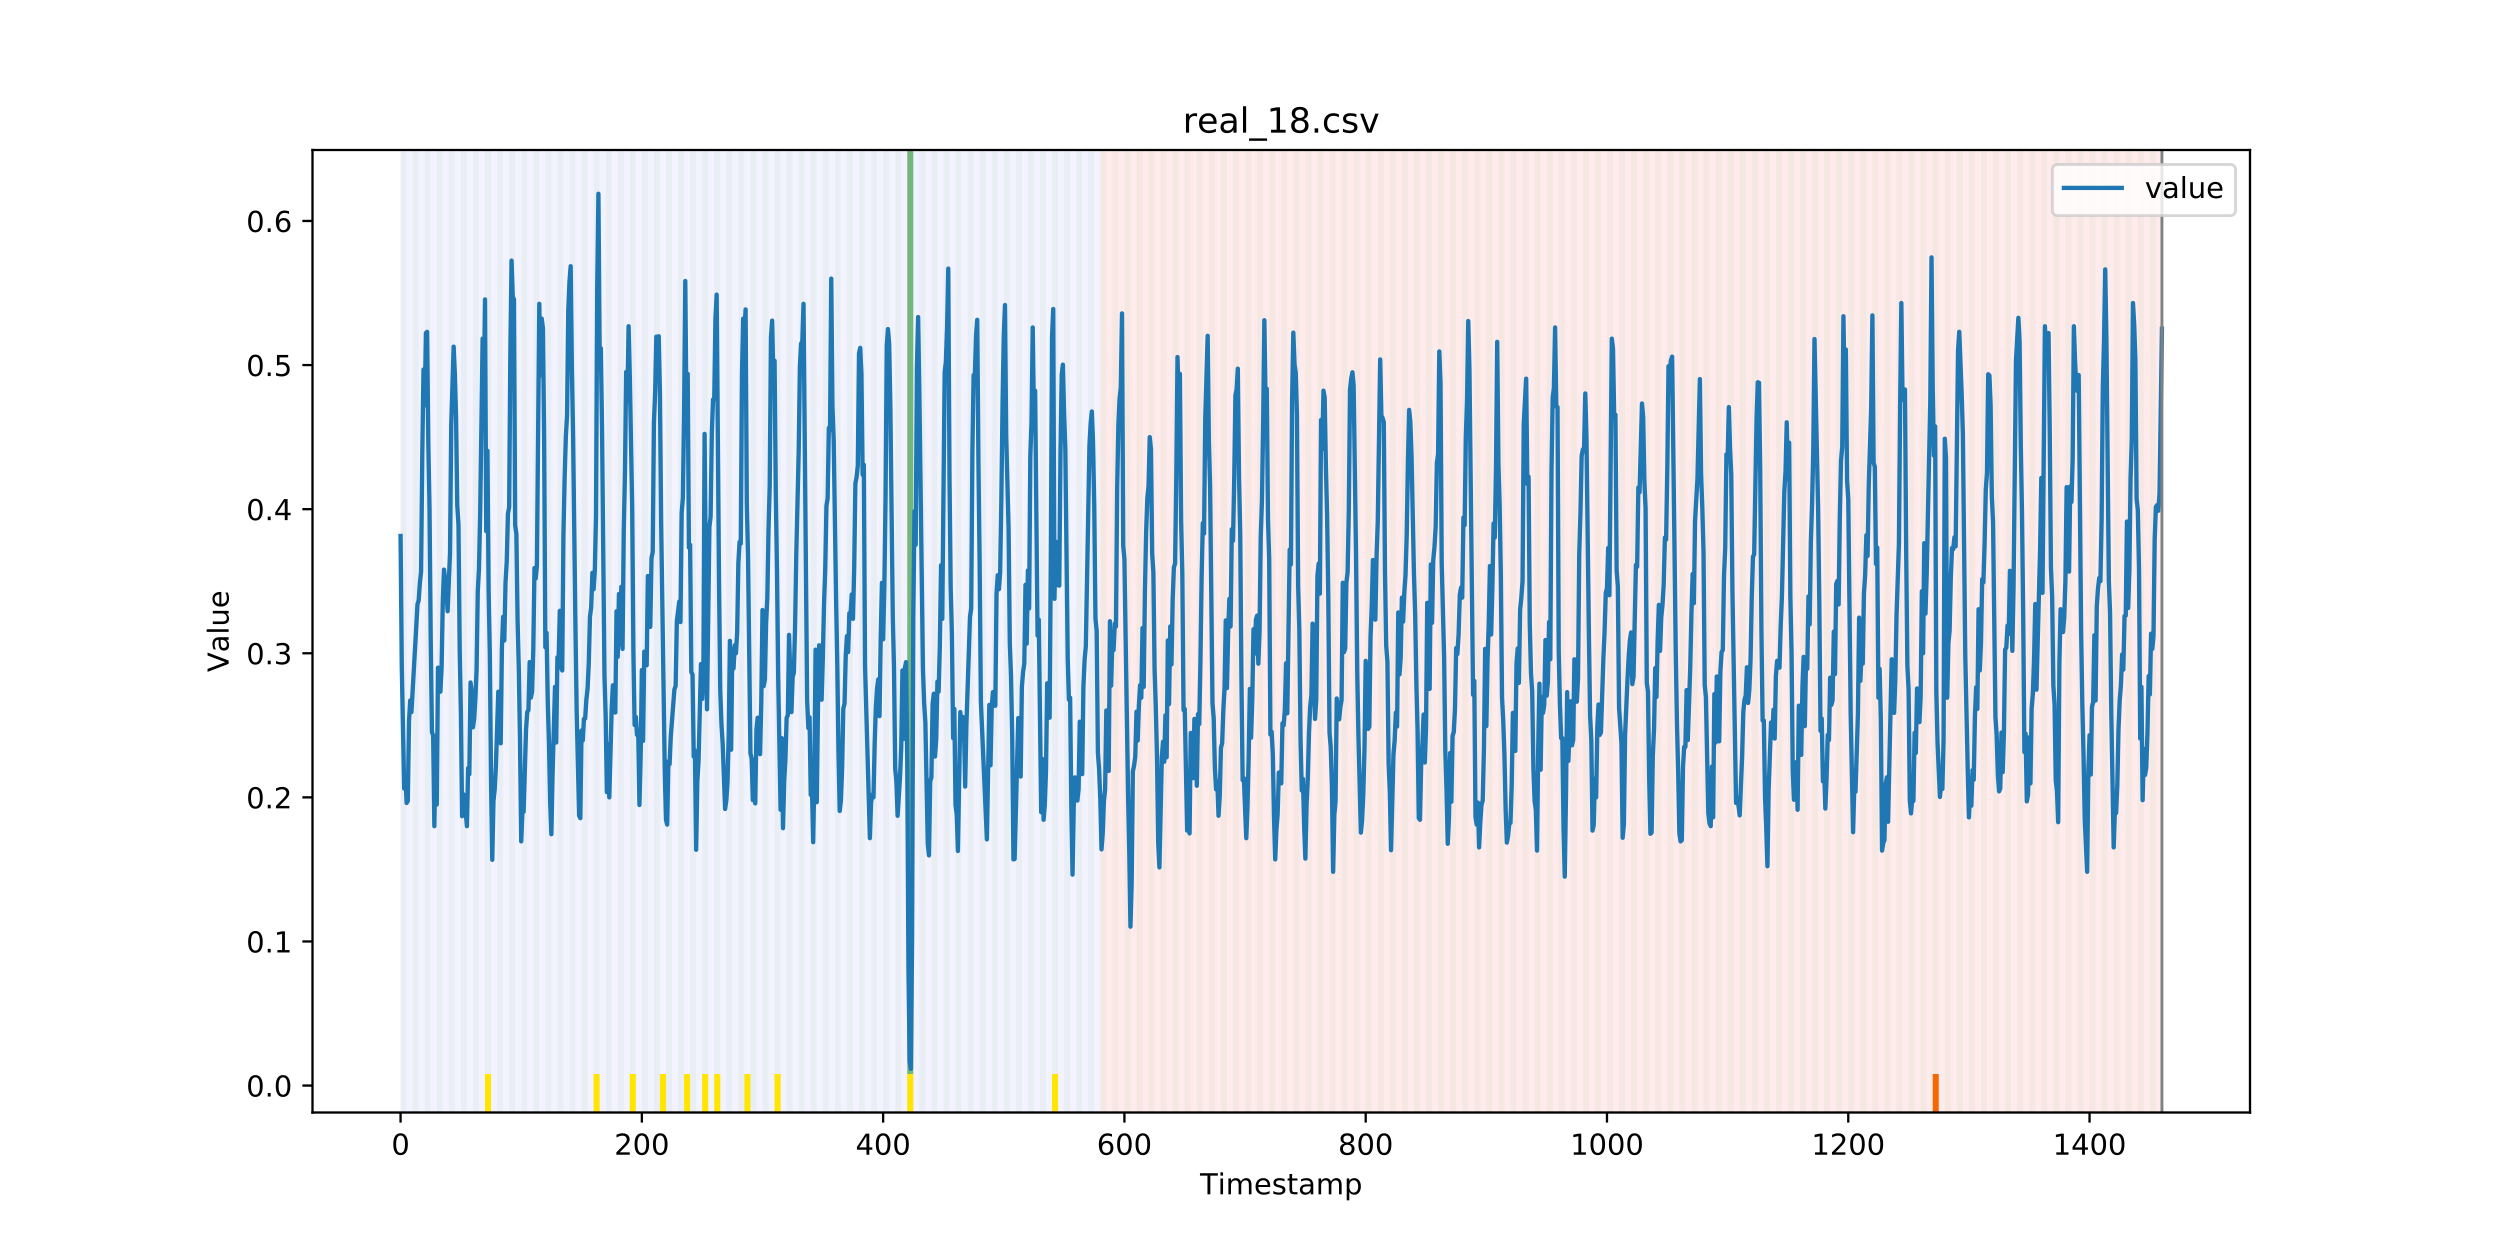 <?xml version="1.0" encoding="utf-8" standalone="no"?>
<!DOCTYPE svg PUBLIC "-//W3C//DTD SVG 1.1//EN"
  "http://www.w3.org/Graphics/SVG/1.1/DTD/svg11.dtd">
<!-- Created with matplotlib (https://matplotlib.org/) -->
<svg height="432pt" version="1.1" viewBox="0 0 864 432" width="864pt" xmlns="http://www.w3.org/2000/svg" xmlns:xlink="http://www.w3.org/1999/xlink">
 <defs>
  <style type="text/css">
*{stroke-linecap:butt;stroke-linejoin:round;}
  </style>
 </defs>
 <g id="figure_1">
  <g id="patch_1">
   <path d="M 0 432 
L 864 432 
L 864 0 
L 0 0 
z
" style="fill:#ffffff;"/>
  </g>
  <g id="axes_1">
   <g id="patch_2">
    <path d="M 108 384.48 
L 777.6 384.48 
L 777.6 51.84 
L 108 51.84 
z
" style="fill:#ffffff;"/>
   </g>
   <g id="patch_3">
    <path clip-path="url(#pd842702e07)" d="M 138.436 384.48 
L 138.436 51.84 
L 380.26 51.84 
L 380.26 384.48 
z
" style="fill:#0000ff;opacity:0.05;"/>
   </g>
   <g id="patch_4">
    <path clip-path="url(#pd842702e07)" d="M 380.26 384.48 
L 380.26 51.84 
L 747.164 51.84 
L 747.164 384.48 
z
" style="fill:#ff0000;opacity:0.08;"/>
   </g>
   <g id="patch_5">
    <path clip-path="url(#pd842702e07)" d="M 138.436 384.48 
L 138.436 51.84 
L 140.521 51.84 
L 140.521 384.48 
z
" style="fill:#008000;opacity:0.04;"/>
   </g>
   <g id="patch_6">
    <path clip-path="url(#pd842702e07)" d="M 142.606 384.48 
L 142.606 51.84 
L 144.69 51.84 
L 144.69 384.48 
z
" style="fill:#008000;opacity:0.04;"/>
   </g>
   <g id="patch_7">
    <path clip-path="url(#pd842702e07)" d="M 146.775 384.48 
L 146.775 51.84 
L 148.86 51.84 
L 148.86 384.48 
z
" style="fill:#008000;opacity:0.04;"/>
   </g>
   <g id="patch_8">
    <path clip-path="url(#pd842702e07)" d="M 150.944 384.48 
L 150.944 51.84 
L 153.029 51.84 
L 153.029 384.48 
z
" style="fill:#008000;opacity:0.04;"/>
   </g>
   <g id="patch_9">
    <path clip-path="url(#pd842702e07)" d="M 155.114 384.48 
L 155.114 51.84 
L 157.199 51.84 
L 157.199 384.48 
z
" style="fill:#008000;opacity:0.04;"/>
   </g>
   <g id="patch_10">
    <path clip-path="url(#pd842702e07)" d="M 159.283 384.48 
L 159.283 51.84 
L 161.368 51.84 
L 161.368 384.48 
z
" style="fill:#008000;opacity:0.04;"/>
   </g>
   <g id="patch_11">
    <path clip-path="url(#pd842702e07)" d="M 163.453 384.48 
L 163.453 51.84 
L 165.537 51.84 
L 165.537 384.48 
z
" style="fill:#008000;opacity:0.04;"/>
   </g>
   <g id="patch_12">
    <path clip-path="url(#pd842702e07)" d="M 167.622 384.48 
L 167.622 51.84 
L 169.707 51.84 
L 169.707 384.48 
z
" style="fill:#008000;opacity:0.04;"/>
   </g>
   <g id="patch_13">
    <path clip-path="url(#pd842702e07)" d="M 167.622 384.48 
L 167.622 371.174 
L 169.707 371.174 
L 169.707 384.48 
z
" style="fill:#ffe500;"/>
   </g>
   <g id="patch_14">
    <path clip-path="url(#pd842702e07)" d="M 171.791 384.48 
L 171.791 51.84 
L 173.876 51.84 
L 173.876 384.48 
z
" style="fill:#008000;opacity:0.04;"/>
   </g>
   <g id="patch_15">
    <path clip-path="url(#pd842702e07)" d="M 175.961 384.48 
L 175.961 51.84 
L 178.045 51.84 
L 178.045 384.48 
z
" style="fill:#008000;opacity:0.04;"/>
   </g>
   <g id="patch_16">
    <path clip-path="url(#pd842702e07)" d="M 180.13 384.48 
L 180.13 51.84 
L 182.215 51.84 
L 182.215 384.48 
z
" style="fill:#008000;opacity:0.04;"/>
   </g>
   <g id="patch_17">
    <path clip-path="url(#pd842702e07)" d="M 184.299 384.48 
L 184.299 51.84 
L 186.384 51.84 
L 186.384 384.48 
z
" style="fill:#008000;opacity:0.04;"/>
   </g>
   <g id="patch_18">
    <path clip-path="url(#pd842702e07)" d="M 188.469 384.48 
L 188.469 51.84 
L 190.553 51.84 
L 190.553 384.48 
z
" style="fill:#008000;opacity:0.04;"/>
   </g>
   <g id="patch_19">
    <path clip-path="url(#pd842702e07)" d="M 192.638 384.48 
L 192.638 51.84 
L 194.723 51.84 
L 194.723 384.48 
z
" style="fill:#008000;opacity:0.04;"/>
   </g>
   <g id="patch_20">
    <path clip-path="url(#pd842702e07)" d="M 196.807 384.48 
L 196.807 51.84 
L 198.892 51.84 
L 198.892 384.48 
z
" style="fill:#008000;opacity:0.04;"/>
   </g>
   <g id="patch_21">
    <path clip-path="url(#pd842702e07)" d="M 200.977 384.48 
L 200.977 51.84 
L 203.062 51.84 
L 203.062 384.48 
z
" style="fill:#008000;opacity:0.04;"/>
   </g>
   <g id="patch_22">
    <path clip-path="url(#pd842702e07)" d="M 205.146 384.48 
L 205.146 51.84 
L 207.231 51.84 
L 207.231 384.48 
z
" style="fill:#008000;opacity:0.04;"/>
   </g>
   <g id="patch_23">
    <path clip-path="url(#pd842702e07)" d="M 205.146 384.48 
L 205.146 371.174 
L 207.231 371.174 
L 207.231 384.48 
z
" style="fill:#ffe500;"/>
   </g>
   <g id="patch_24">
    <path clip-path="url(#pd842702e07)" d="M 209.316 384.48 
L 209.316 51.84 
L 211.4 51.84 
L 211.4 384.48 
z
" style="fill:#008000;opacity:0.04;"/>
   </g>
   <g id="patch_25">
    <path clip-path="url(#pd842702e07)" d="M 213.485 384.48 
L 213.485 51.84 
L 215.57 51.84 
L 215.57 384.48 
z
" style="fill:#008000;opacity:0.04;"/>
   </g>
   <g id="patch_26">
    <path clip-path="url(#pd842702e07)" d="M 217.654 384.48 
L 217.654 51.84 
L 219.739 51.84 
L 219.739 384.48 
z
" style="fill:#008000;opacity:0.04;"/>
   </g>
   <g id="patch_27">
    <path clip-path="url(#pd842702e07)" d="M 217.654 384.48 
L 217.654 371.174 
L 219.739 371.174 
L 219.739 384.48 
z
" style="fill:#ffe500;"/>
   </g>
   <g id="patch_28">
    <path clip-path="url(#pd842702e07)" d="M 221.824 384.48 
L 221.824 51.84 
L 223.908 51.84 
L 223.908 384.48 
z
" style="fill:#008000;opacity:0.04;"/>
   </g>
   <g id="patch_29">
    <path clip-path="url(#pd842702e07)" d="M 225.993 384.48 
L 225.993 51.84 
L 228.078 51.84 
L 228.078 384.48 
z
" style="fill:#008000;opacity:0.04;"/>
   </g>
   <g id="patch_30">
    <path clip-path="url(#pd842702e07)" d="M 228.078 384.48 
L 228.078 371.174 
L 230.162 371.174 
L 230.162 384.48 
z
" style="fill:#ffe500;"/>
   </g>
   <g id="patch_31">
    <path clip-path="url(#pd842702e07)" d="M 230.162 384.48 
L 230.162 51.84 
L 232.247 51.84 
L 232.247 384.48 
z
" style="fill:#008000;opacity:0.04;"/>
   </g>
   <g id="patch_32">
    <path clip-path="url(#pd842702e07)" d="M 234.332 384.48 
L 234.332 51.84 
L 236.416 51.84 
L 236.416 384.48 
z
" style="fill:#008000;opacity:0.04;"/>
   </g>
   <g id="patch_33">
    <path clip-path="url(#pd842702e07)" d="M 236.416 384.48 
L 236.416 371.174 
L 238.501 371.174 
L 238.501 384.48 
z
" style="fill:#ffe500;"/>
   </g>
   <g id="patch_34">
    <path clip-path="url(#pd842702e07)" d="M 238.501 384.48 
L 238.501 51.84 
L 240.586 51.84 
L 240.586 384.48 
z
" style="fill:#008000;opacity:0.04;"/>
   </g>
   <g id="patch_35">
    <path clip-path="url(#pd842702e07)" d="M 242.67 384.48 
L 242.67 51.84 
L 244.755 51.84 
L 244.755 384.48 
z
" style="fill:#008000;opacity:0.04;"/>
   </g>
   <g id="patch_36">
    <path clip-path="url(#pd842702e07)" d="M 242.67 384.48 
L 242.67 371.174 
L 244.755 371.174 
L 244.755 384.48 
z
" style="fill:#ffe500;"/>
   </g>
   <g id="patch_37">
    <path clip-path="url(#pd842702e07)" d="M 246.84 384.48 
L 246.84 51.84 
L 248.925 51.84 
L 248.925 384.48 
z
" style="fill:#008000;opacity:0.04;"/>
   </g>
   <g id="patch_38">
    <path clip-path="url(#pd842702e07)" d="M 246.84 384.48 
L 246.84 371.174 
L 248.925 371.174 
L 248.925 384.48 
z
" style="fill:#ffe500;"/>
   </g>
   <g id="patch_39">
    <path clip-path="url(#pd842702e07)" d="M 251.009 384.48 
L 251.009 51.84 
L 253.094 51.84 
L 253.094 384.48 
z
" style="fill:#008000;opacity:0.04;"/>
   </g>
   <g id="patch_40">
    <path clip-path="url(#pd842702e07)" d="M 255.179 384.48 
L 255.179 51.84 
L 257.263 51.84 
L 257.263 384.48 
z
" style="fill:#008000;opacity:0.04;"/>
   </g>
   <g id="patch_41">
    <path clip-path="url(#pd842702e07)" d="M 257.263 384.48 
L 257.263 371.174 
L 259.348 371.174 
L 259.348 384.48 
z
" style="fill:#ffe500;"/>
   </g>
   <g id="patch_42">
    <path clip-path="url(#pd842702e07)" d="M 259.348 384.48 
L 259.348 51.84 
L 261.433 51.84 
L 261.433 384.48 
z
" style="fill:#008000;opacity:0.04;"/>
   </g>
   <g id="patch_43">
    <path clip-path="url(#pd842702e07)" d="M 263.517 384.48 
L 263.517 51.84 
L 265.602 51.84 
L 265.602 384.48 
z
" style="fill:#008000;opacity:0.04;"/>
   </g>
   <g id="patch_44">
    <path clip-path="url(#pd842702e07)" d="M 267.687 384.48 
L 267.687 51.84 
L 269.771 51.84 
L 269.771 384.48 
z
" style="fill:#008000;opacity:0.04;"/>
   </g>
   <g id="patch_45">
    <path clip-path="url(#pd842702e07)" d="M 267.687 384.48 
L 267.687 371.174 
L 269.771 371.174 
L 269.771 384.48 
z
" style="fill:#ffe500;"/>
   </g>
   <g id="patch_46">
    <path clip-path="url(#pd842702e07)" d="M 271.856 384.48 
L 271.856 51.84 
L 273.941 51.84 
L 273.941 384.48 
z
" style="fill:#008000;opacity:0.04;"/>
   </g>
   <g id="patch_47">
    <path clip-path="url(#pd842702e07)" d="M 276.025 384.48 
L 276.025 51.84 
L 278.11 51.84 
L 278.11 384.48 
z
" style="fill:#008000;opacity:0.04;"/>
   </g>
   <g id="patch_48">
    <path clip-path="url(#pd842702e07)" d="M 280.195 384.48 
L 280.195 51.84 
L 282.279 51.84 
L 282.279 384.48 
z
" style="fill:#008000;opacity:0.04;"/>
   </g>
   <g id="patch_49">
    <path clip-path="url(#pd842702e07)" d="M 284.364 384.48 
L 284.364 51.84 
L 286.449 51.84 
L 286.449 384.48 
z
" style="fill:#008000;opacity:0.04;"/>
   </g>
   <g id="patch_50">
    <path clip-path="url(#pd842702e07)" d="M 288.533 384.48 
L 288.533 51.84 
L 290.618 51.84 
L 290.618 384.48 
z
" style="fill:#008000;opacity:0.04;"/>
   </g>
   <g id="patch_51">
    <path clip-path="url(#pd842702e07)" d="M 292.703 384.48 
L 292.703 51.84 
L 294.788 51.84 
L 294.788 384.48 
z
" style="fill:#008000;opacity:0.04;"/>
   </g>
   <g id="patch_52">
    <path clip-path="url(#pd842702e07)" d="M 296.872 384.48 
L 296.872 51.84 
L 298.957 51.84 
L 298.957 384.48 
z
" style="fill:#008000;opacity:0.04;"/>
   </g>
   <g id="patch_53">
    <path clip-path="url(#pd842702e07)" d="M 301.042 384.48 
L 301.042 51.84 
L 303.126 51.84 
L 303.126 384.48 
z
" style="fill:#008000;opacity:0.04;"/>
   </g>
   <g id="patch_54">
    <path clip-path="url(#pd842702e07)" d="M 305.211 384.48 
L 305.211 51.84 
L 307.296 51.84 
L 307.296 384.48 
z
" style="fill:#008000;opacity:0.04;"/>
   </g>
   <g id="patch_55">
    <path clip-path="url(#pd842702e07)" d="M 309.38 384.48 
L 309.38 51.84 
L 311.465 51.84 
L 311.465 384.48 
z
" style="fill:#008000;opacity:0.04;"/>
   </g>
   <g id="patch_56">
    <path clip-path="url(#pd842702e07)" d="M 313.55 384.48 
L 313.55 51.84 
L 315.634 51.84 
L 315.634 384.48 
z
" style="fill:#008000;opacity:0.04;"/>
   </g>
   <g id="patch_57">
    <path clip-path="url(#pd842702e07)" d="M 313.55 371.174 
L 313.55 51.84 
L 315.634 51.84 
L 315.634 371.174 
z
" style="fill:#008000;opacity:0.5;"/>
   </g>
   <g id="patch_58">
    <path clip-path="url(#pd842702e07)" d="M 313.55 384.48 
L 313.55 371.174 
L 315.634 371.174 
L 315.634 384.48 
z
" style="fill:#ffe500;"/>
   </g>
   <g id="patch_59">
    <path clip-path="url(#pd842702e07)" d="M 317.719 384.48 
L 317.719 51.84 
L 319.804 51.84 
L 319.804 384.48 
z
" style="fill:#008000;opacity:0.04;"/>
   </g>
   <g id="patch_60">
    <path clip-path="url(#pd842702e07)" d="M 321.888 384.48 
L 321.888 51.84 
L 323.973 51.84 
L 323.973 384.48 
z
" style="fill:#008000;opacity:0.04;"/>
   </g>
   <g id="patch_61">
    <path clip-path="url(#pd842702e07)" d="M 326.058 384.48 
L 326.058 51.84 
L 328.142 51.84 
L 328.142 384.48 
z
" style="fill:#008000;opacity:0.04;"/>
   </g>
   <g id="patch_62">
    <path clip-path="url(#pd842702e07)" d="M 330.227 384.48 
L 330.227 51.84 
L 332.312 51.84 
L 332.312 384.48 
z
" style="fill:#008000;opacity:0.04;"/>
   </g>
   <g id="patch_63">
    <path clip-path="url(#pd842702e07)" d="M 334.397 384.48 
L 334.397 51.84 
L 336.481 51.84 
L 336.481 384.48 
z
" style="fill:#008000;opacity:0.04;"/>
   </g>
   <g id="patch_64">
    <path clip-path="url(#pd842702e07)" d="M 338.566 384.48 
L 338.566 51.84 
L 340.651 51.84 
L 340.651 384.48 
z
" style="fill:#008000;opacity:0.04;"/>
   </g>
   <g id="patch_65">
    <path clip-path="url(#pd842702e07)" d="M 342.735 384.48 
L 342.735 51.84 
L 344.82 51.84 
L 344.82 384.48 
z
" style="fill:#008000;opacity:0.04;"/>
   </g>
   <g id="patch_66">
    <path clip-path="url(#pd842702e07)" d="M 346.905 384.48 
L 346.905 51.84 
L 348.989 51.84 
L 348.989 384.48 
z
" style="fill:#008000;opacity:0.04;"/>
   </g>
   <g id="patch_67">
    <path clip-path="url(#pd842702e07)" d="M 351.074 384.48 
L 351.074 51.84 
L 353.159 51.84 
L 353.159 384.48 
z
" style="fill:#008000;opacity:0.04;"/>
   </g>
   <g id="patch_68">
    <path clip-path="url(#pd842702e07)" d="M 355.243 384.48 
L 355.243 51.84 
L 357.328 51.84 
L 357.328 384.48 
z
" style="fill:#008000;opacity:0.04;"/>
   </g>
   <g id="patch_69">
    <path clip-path="url(#pd842702e07)" d="M 359.413 384.48 
L 359.413 51.84 
L 361.497 51.84 
L 361.497 384.48 
z
" style="fill:#008000;opacity:0.04;"/>
   </g>
   <g id="patch_70">
    <path clip-path="url(#pd842702e07)" d="M 363.582 384.48 
L 363.582 51.84 
L 365.667 51.84 
L 365.667 384.48 
z
" style="fill:#008000;opacity:0.04;"/>
   </g>
   <g id="patch_71">
    <path clip-path="url(#pd842702e07)" d="M 363.582 384.48 
L 363.582 371.174 
L 365.667 371.174 
L 365.667 384.48 
z
" style="fill:#ffe500;"/>
   </g>
   <g id="patch_72">
    <path clip-path="url(#pd842702e07)" d="M 367.751 384.48 
L 367.751 51.84 
L 369.836 51.84 
L 369.836 384.48 
z
" style="fill:#008000;opacity:0.04;"/>
   </g>
   <g id="patch_73">
    <path clip-path="url(#pd842702e07)" d="M 371.921 384.48 
L 371.921 51.84 
L 374.005 51.84 
L 374.005 384.48 
z
" style="fill:#008000;opacity:0.04;"/>
   </g>
   <g id="patch_74">
    <path clip-path="url(#pd842702e07)" d="M 376.09 384.48 
L 376.09 51.84 
L 378.175 51.84 
L 378.175 384.48 
z
" style="fill:#008000;opacity:0.04;"/>
   </g>
   <g id="patch_75">
    <path clip-path="url(#pd842702e07)" d="M 380.26 384.48 
L 380.26 51.84 
L 382.344 51.84 
L 382.344 384.48 
z
" style="fill:#008000;opacity:0.04;"/>
   </g>
   <g id="patch_76">
    <path clip-path="url(#pd842702e07)" d="M 384.429 384.48 
L 384.429 51.84 
L 386.514 51.84 
L 386.514 384.48 
z
" style="fill:#008000;opacity:0.04;"/>
   </g>
   <g id="patch_77">
    <path clip-path="url(#pd842702e07)" d="M 388.598 384.48 
L 388.598 51.84 
L 390.683 51.84 
L 390.683 384.48 
z
" style="fill:#008000;opacity:0.04;"/>
   </g>
   <g id="patch_78">
    <path clip-path="url(#pd842702e07)" d="M 392.768 384.48 
L 392.768 51.84 
L 394.852 51.84 
L 394.852 384.48 
z
" style="fill:#008000;opacity:0.04;"/>
   </g>
   <g id="patch_79">
    <path clip-path="url(#pd842702e07)" d="M 396.937 384.48 
L 396.937 51.84 
L 399.022 51.84 
L 399.022 384.48 
z
" style="fill:#008000;opacity:0.04;"/>
   </g>
   <g id="patch_80">
    <path clip-path="url(#pd842702e07)" d="M 401.106 384.48 
L 401.106 51.84 
L 403.191 51.84 
L 403.191 384.48 
z
" style="fill:#008000;opacity:0.04;"/>
   </g>
   <g id="patch_81">
    <path clip-path="url(#pd842702e07)" d="M 405.276 384.48 
L 405.276 51.84 
L 407.36 51.84 
L 407.36 384.48 
z
" style="fill:#008000;opacity:0.04;"/>
   </g>
   <g id="patch_82">
    <path clip-path="url(#pd842702e07)" d="M 409.445 384.48 
L 409.445 51.84 
L 411.53 51.84 
L 411.53 384.48 
z
" style="fill:#008000;opacity:0.04;"/>
   </g>
   <g id="patch_83">
    <path clip-path="url(#pd842702e07)" d="M 413.614 384.48 
L 413.614 51.84 
L 415.699 51.84 
L 415.699 384.48 
z
" style="fill:#008000;opacity:0.04;"/>
   </g>
   <g id="patch_84">
    <path clip-path="url(#pd842702e07)" d="M 417.784 384.48 
L 417.784 51.84 
L 419.868 51.84 
L 419.868 384.48 
z
" style="fill:#008000;opacity:0.04;"/>
   </g>
   <g id="patch_85">
    <path clip-path="url(#pd842702e07)" d="M 421.953 384.48 
L 421.953 51.84 
L 424.038 51.84 
L 424.038 384.48 
z
" style="fill:#008000;opacity:0.04;"/>
   </g>
   <g id="patch_86">
    <path clip-path="url(#pd842702e07)" d="M 426.123 384.48 
L 426.123 51.84 
L 428.207 51.84 
L 428.207 384.48 
z
" style="fill:#008000;opacity:0.04;"/>
   </g>
   <g id="patch_87">
    <path clip-path="url(#pd842702e07)" d="M 667.946 384.48 
L 667.946 371.174 
L 670.03 371.174 
L 670.03 384.48 
z
" style="fill:#ff6600;"/>
   </g>
   <g id="patch_88">
    <path clip-path="url(#pd842702e07)" d="M 430.292 384.48 
L 430.292 51.84 
L 432.377 51.84 
L 432.377 384.48 
z
" style="fill:#008000;opacity:0.04;"/>
   </g>
   <g id="patch_89">
    <path clip-path="url(#pd842702e07)" d="M 434.461 384.48 
L 434.461 51.84 
L 436.546 51.84 
L 436.546 384.48 
z
" style="fill:#008000;opacity:0.04;"/>
   </g>
   <g id="patch_90">
    <path clip-path="url(#pd842702e07)" d="M 438.631 384.48 
L 438.631 51.84 
L 440.715 51.84 
L 440.715 384.48 
z
" style="fill:#008000;opacity:0.04;"/>
   </g>
   <g id="patch_91">
    <path clip-path="url(#pd842702e07)" d="M 442.8 384.48 
L 442.8 51.84 
L 444.885 51.84 
L 444.885 384.48 
z
" style="fill:#008000;opacity:0.04;"/>
   </g>
   <g id="patch_92">
    <path clip-path="url(#pd842702e07)" d="M 446.969 384.48 
L 446.969 51.84 
L 449.054 51.84 
L 449.054 384.48 
z
" style="fill:#008000;opacity:0.04;"/>
   </g>
   <g id="patch_93">
    <path clip-path="url(#pd842702e07)" d="M 451.139 384.48 
L 451.139 51.84 
L 453.223 51.84 
L 453.223 384.48 
z
" style="fill:#008000;opacity:0.04;"/>
   </g>
   <g id="patch_94">
    <path clip-path="url(#pd842702e07)" d="M 455.308 384.48 
L 455.308 51.84 
L 457.393 51.84 
L 457.393 384.48 
z
" style="fill:#008000;opacity:0.04;"/>
   </g>
   <g id="patch_95">
    <path clip-path="url(#pd842702e07)" d="M 459.477 384.48 
L 459.477 51.84 
L 461.562 51.84 
L 461.562 384.48 
z
" style="fill:#008000;opacity:0.04;"/>
   </g>
   <g id="patch_96">
    <path clip-path="url(#pd842702e07)" d="M 463.647 384.48 
L 463.647 51.84 
L 465.732 51.84 
L 465.732 384.48 
z
" style="fill:#008000;opacity:0.04;"/>
   </g>
   <g id="patch_97">
    <path clip-path="url(#pd842702e07)" d="M 467.816 384.48 
L 467.816 51.84 
L 469.901 51.84 
L 469.901 384.48 
z
" style="fill:#008000;opacity:0.04;"/>
   </g>
   <g id="patch_98">
    <path clip-path="url(#pd842702e07)" d="M 471.986 384.48 
L 471.986 51.84 
L 474.07 51.84 
L 474.07 384.48 
z
" style="fill:#008000;opacity:0.04;"/>
   </g>
   <g id="patch_99">
    <path clip-path="url(#pd842702e07)" d="M 476.155 384.48 
L 476.155 51.84 
L 478.24 51.84 
L 478.24 384.48 
z
" style="fill:#008000;opacity:0.04;"/>
   </g>
   <g id="patch_100">
    <path clip-path="url(#pd842702e07)" d="M 480.324 384.48 
L 480.324 51.84 
L 482.409 51.84 
L 482.409 384.48 
z
" style="fill:#008000;opacity:0.04;"/>
   </g>
   <g id="patch_101">
    <path clip-path="url(#pd842702e07)" d="M 484.494 384.48 
L 484.494 51.84 
L 486.578 51.84 
L 486.578 384.48 
z
" style="fill:#008000;opacity:0.04;"/>
   </g>
   <g id="patch_102">
    <path clip-path="url(#pd842702e07)" d="M 488.663 384.48 
L 488.663 51.84 
L 490.748 51.84 
L 490.748 384.48 
z
" style="fill:#008000;opacity:0.04;"/>
   </g>
   <g id="patch_103">
    <path clip-path="url(#pd842702e07)" d="M 492.832 384.48 
L 492.832 51.84 
L 494.917 51.84 
L 494.917 384.48 
z
" style="fill:#008000;opacity:0.04;"/>
   </g>
   <g id="patch_104">
    <path clip-path="url(#pd842702e07)" d="M 497.002 384.48 
L 497.002 51.84 
L 499.086 51.84 
L 499.086 384.48 
z
" style="fill:#008000;opacity:0.04;"/>
   </g>
   <g id="patch_105">
    <path clip-path="url(#pd842702e07)" d="M 501.171 384.48 
L 501.171 51.84 
L 503.256 51.84 
L 503.256 384.48 
z
" style="fill:#008000;opacity:0.04;"/>
   </g>
   <g id="patch_106">
    <path clip-path="url(#pd842702e07)" d="M 505.34 384.48 
L 505.34 51.84 
L 507.425 51.84 
L 507.425 384.48 
z
" style="fill:#008000;opacity:0.04;"/>
   </g>
   <g id="patch_107">
    <path clip-path="url(#pd842702e07)" d="M 509.51 384.48 
L 509.51 51.84 
L 511.595 51.84 
L 511.595 384.48 
z
" style="fill:#008000;opacity:0.04;"/>
   </g>
   <g id="patch_108">
    <path clip-path="url(#pd842702e07)" d="M 513.679 384.48 
L 513.679 51.84 
L 515.764 51.84 
L 515.764 384.48 
z
" style="fill:#008000;opacity:0.04;"/>
   </g>
   <g id="patch_109">
    <path clip-path="url(#pd842702e07)" d="M 517.849 384.48 
L 517.849 51.84 
L 519.933 51.84 
L 519.933 384.48 
z
" style="fill:#008000;opacity:0.04;"/>
   </g>
   <g id="patch_110">
    <path clip-path="url(#pd842702e07)" d="M 522.018 384.48 
L 522.018 51.84 
L 524.103 51.84 
L 524.103 384.48 
z
" style="fill:#008000;opacity:0.04;"/>
   </g>
   <g id="patch_111">
    <path clip-path="url(#pd842702e07)" d="M 526.187 384.48 
L 526.187 51.84 
L 528.272 51.84 
L 528.272 384.48 
z
" style="fill:#008000;opacity:0.04;"/>
   </g>
   <g id="patch_112">
    <path clip-path="url(#pd842702e07)" d="M 530.357 384.48 
L 530.357 51.84 
L 532.441 51.84 
L 532.441 384.48 
z
" style="fill:#008000;opacity:0.04;"/>
   </g>
   <g id="patch_113">
    <path clip-path="url(#pd842702e07)" d="M 534.526 384.48 
L 534.526 51.84 
L 536.611 51.84 
L 536.611 384.48 
z
" style="fill:#008000;opacity:0.04;"/>
   </g>
   <g id="patch_114">
    <path clip-path="url(#pd842702e07)" d="M 538.695 384.48 
L 538.695 51.84 
L 540.78 51.84 
L 540.78 384.48 
z
" style="fill:#008000;opacity:0.04;"/>
   </g>
   <g id="patch_115">
    <path clip-path="url(#pd842702e07)" d="M 542.865 384.48 
L 542.865 51.84 
L 544.949 51.84 
L 544.949 384.48 
z
" style="fill:#008000;opacity:0.04;"/>
   </g>
   <g id="patch_116">
    <path clip-path="url(#pd842702e07)" d="M 547.034 384.48 
L 547.034 51.84 
L 549.119 51.84 
L 549.119 384.48 
z
" style="fill:#008000;opacity:0.04;"/>
   </g>
   <g id="patch_117">
    <path clip-path="url(#pd842702e07)" d="M 551.203 384.48 
L 551.203 51.84 
L 553.288 51.84 
L 553.288 384.48 
z
" style="fill:#008000;opacity:0.04;"/>
   </g>
   <g id="patch_118">
    <path clip-path="url(#pd842702e07)" d="M 555.373 384.48 
L 555.373 51.84 
L 557.458 51.84 
L 557.458 384.48 
z
" style="fill:#008000;opacity:0.04;"/>
   </g>
   <g id="patch_119">
    <path clip-path="url(#pd842702e07)" d="M 559.542 384.48 
L 559.542 51.84 
L 561.627 51.84 
L 561.627 384.48 
z
" style="fill:#008000;opacity:0.04;"/>
   </g>
   <g id="patch_120">
    <path clip-path="url(#pd842702e07)" d="M 563.712 384.48 
L 563.712 51.84 
L 565.796 51.84 
L 565.796 384.48 
z
" style="fill:#008000;opacity:0.04;"/>
   </g>
   <g id="patch_121">
    <path clip-path="url(#pd842702e07)" d="M 567.881 384.48 
L 567.881 51.84 
L 569.966 51.84 
L 569.966 384.48 
z
" style="fill:#008000;opacity:0.04;"/>
   </g>
   <g id="patch_122">
    <path clip-path="url(#pd842702e07)" d="M 572.05 384.48 
L 572.05 51.84 
L 574.135 51.84 
L 574.135 384.48 
z
" style="fill:#008000;opacity:0.04;"/>
   </g>
   <g id="patch_123">
    <path clip-path="url(#pd842702e07)" d="M 576.22 384.48 
L 576.22 51.84 
L 578.304 51.84 
L 578.304 384.48 
z
" style="fill:#008000;opacity:0.04;"/>
   </g>
   <g id="patch_124">
    <path clip-path="url(#pd842702e07)" d="M 580.389 384.48 
L 580.389 51.84 
L 582.474 51.84 
L 582.474 384.48 
z
" style="fill:#008000;opacity:0.04;"/>
   </g>
   <g id="patch_125">
    <path clip-path="url(#pd842702e07)" d="M 584.558 384.48 
L 584.558 51.84 
L 586.643 51.84 
L 586.643 384.48 
z
" style="fill:#008000;opacity:0.04;"/>
   </g>
   <g id="patch_126">
    <path clip-path="url(#pd842702e07)" d="M 588.728 384.48 
L 588.728 51.84 
L 590.812 51.84 
L 590.812 384.48 
z
" style="fill:#008000;opacity:0.04;"/>
   </g>
   <g id="patch_127">
    <path clip-path="url(#pd842702e07)" d="M 592.897 384.48 
L 592.897 51.84 
L 594.982 51.84 
L 594.982 384.48 
z
" style="fill:#008000;opacity:0.04;"/>
   </g>
   <g id="patch_128">
    <path clip-path="url(#pd842702e07)" d="M 597.067 384.48 
L 597.067 51.84 
L 599.151 51.84 
L 599.151 384.48 
z
" style="fill:#008000;opacity:0.04;"/>
   </g>
   <g id="patch_129">
    <path clip-path="url(#pd842702e07)" d="M 601.236 384.48 
L 601.236 51.84 
L 603.321 51.84 
L 603.321 384.48 
z
" style="fill:#008000;opacity:0.04;"/>
   </g>
   <g id="patch_130">
    <path clip-path="url(#pd842702e07)" d="M 605.405 384.48 
L 605.405 51.84 
L 607.49 51.84 
L 607.49 384.48 
z
" style="fill:#008000;opacity:0.04;"/>
   </g>
   <g id="patch_131">
    <path clip-path="url(#pd842702e07)" d="M 609.575 384.48 
L 609.575 51.84 
L 611.659 51.84 
L 611.659 384.48 
z
" style="fill:#008000;opacity:0.04;"/>
   </g>
   <g id="patch_132">
    <path clip-path="url(#pd842702e07)" d="M 613.744 384.48 
L 613.744 51.84 
L 615.829 51.84 
L 615.829 384.48 
z
" style="fill:#008000;opacity:0.04;"/>
   </g>
   <g id="patch_133">
    <path clip-path="url(#pd842702e07)" d="M 617.913 384.48 
L 617.913 51.84 
L 619.998 51.84 
L 619.998 384.48 
z
" style="fill:#008000;opacity:0.04;"/>
   </g>
   <g id="patch_134">
    <path clip-path="url(#pd842702e07)" d="M 622.083 384.48 
L 622.083 51.84 
L 624.167 51.84 
L 624.167 384.48 
z
" style="fill:#008000;opacity:0.04;"/>
   </g>
   <g id="patch_135">
    <path clip-path="url(#pd842702e07)" d="M 626.252 384.48 
L 626.252 51.84 
L 628.337 51.84 
L 628.337 384.48 
z
" style="fill:#008000;opacity:0.04;"/>
   </g>
   <g id="patch_136">
    <path clip-path="url(#pd842702e07)" d="M 630.421 384.48 
L 630.421 51.84 
L 632.506 51.84 
L 632.506 384.48 
z
" style="fill:#008000;opacity:0.04;"/>
   </g>
   <g id="patch_137">
    <path clip-path="url(#pd842702e07)" d="M 634.591 384.48 
L 634.591 51.84 
L 636.675 51.84 
L 636.675 384.48 
z
" style="fill:#008000;opacity:0.04;"/>
   </g>
   <g id="patch_138">
    <path clip-path="url(#pd842702e07)" d="M 638.76 384.48 
L 638.76 51.84 
L 640.845 51.84 
L 640.845 384.48 
z
" style="fill:#008000;opacity:0.04;"/>
   </g>
   <g id="patch_139">
    <path clip-path="url(#pd842702e07)" d="M 642.93 384.48 
L 642.93 51.84 
L 645.014 51.84 
L 645.014 384.48 
z
" style="fill:#008000;opacity:0.04;"/>
   </g>
   <g id="patch_140">
    <path clip-path="url(#pd842702e07)" d="M 647.099 384.48 
L 647.099 51.84 
L 649.184 51.84 
L 649.184 384.48 
z
" style="fill:#008000;opacity:0.04;"/>
   </g>
   <g id="patch_141">
    <path clip-path="url(#pd842702e07)" d="M 651.268 384.48 
L 651.268 51.84 
L 653.353 51.84 
L 653.353 384.48 
z
" style="fill:#008000;opacity:0.04;"/>
   </g>
   <g id="patch_142">
    <path clip-path="url(#pd842702e07)" d="M 655.438 384.48 
L 655.438 51.84 
L 657.522 51.84 
L 657.522 384.48 
z
" style="fill:#008000;opacity:0.04;"/>
   </g>
   <g id="patch_143">
    <path clip-path="url(#pd842702e07)" d="M 659.607 384.48 
L 659.607 51.84 
L 661.692 51.84 
L 661.692 384.48 
z
" style="fill:#008000;opacity:0.04;"/>
   </g>
   <g id="patch_144">
    <path clip-path="url(#pd842702e07)" d="M 663.776 384.48 
L 663.776 51.84 
L 665.861 51.84 
L 665.861 384.48 
z
" style="fill:#008000;opacity:0.04;"/>
   </g>
   <g id="patch_145">
    <path clip-path="url(#pd842702e07)" d="M 667.946 384.48 
L 667.946 51.84 
L 670.03 51.84 
L 670.03 384.48 
z
" style="fill:#008000;opacity:0.04;"/>
   </g>
   <g id="patch_146">
    <path clip-path="url(#pd842702e07)" d="M 672.115 384.48 
L 672.115 51.84 
L 674.2 51.84 
L 674.2 384.48 
z
" style="fill:#008000;opacity:0.04;"/>
   </g>
   <g id="patch_147">
    <path clip-path="url(#pd842702e07)" d="M 676.284 384.48 
L 676.284 51.84 
L 678.369 51.84 
L 678.369 384.48 
z
" style="fill:#008000;opacity:0.04;"/>
   </g>
   <g id="patch_148">
    <path clip-path="url(#pd842702e07)" d="M 680.454 384.48 
L 680.454 51.84 
L 682.538 51.84 
L 682.538 384.48 
z
" style="fill:#008000;opacity:0.04;"/>
   </g>
   <g id="patch_149">
    <path clip-path="url(#pd842702e07)" d="M 684.623 384.48 
L 684.623 51.84 
L 686.708 51.84 
L 686.708 384.48 
z
" style="fill:#008000;opacity:0.04;"/>
   </g>
   <g id="patch_150">
    <path clip-path="url(#pd842702e07)" d="M 688.793 384.48 
L 688.793 51.84 
L 690.877 51.84 
L 690.877 384.48 
z
" style="fill:#008000;opacity:0.04;"/>
   </g>
   <g id="patch_151">
    <path clip-path="url(#pd842702e07)" d="M 692.962 384.48 
L 692.962 51.84 
L 695.047 51.84 
L 695.047 384.48 
z
" style="fill:#008000;opacity:0.04;"/>
   </g>
   <g id="patch_152">
    <path clip-path="url(#pd842702e07)" d="M 697.131 384.48 
L 697.131 51.84 
L 699.216 51.84 
L 699.216 384.48 
z
" style="fill:#008000;opacity:0.04;"/>
   </g>
   <g id="patch_153">
    <path clip-path="url(#pd842702e07)" d="M 701.301 384.48 
L 701.301 51.84 
L 703.385 51.84 
L 703.385 384.48 
z
" style="fill:#008000;opacity:0.04;"/>
   </g>
   <g id="patch_154">
    <path clip-path="url(#pd842702e07)" d="M 705.47 384.48 
L 705.47 51.84 
L 707.555 51.84 
L 707.555 384.48 
z
" style="fill:#008000;opacity:0.04;"/>
   </g>
   <g id="patch_155">
    <path clip-path="url(#pd842702e07)" d="M 709.639 384.48 
L 709.639 51.84 
L 711.724 51.84 
L 711.724 384.48 
z
" style="fill:#008000;opacity:0.04;"/>
   </g>
   <g id="patch_156">
    <path clip-path="url(#pd842702e07)" d="M 713.809 384.48 
L 713.809 51.84 
L 715.893 51.84 
L 715.893 384.48 
z
" style="fill:#008000;opacity:0.04;"/>
   </g>
   <g id="patch_157">
    <path clip-path="url(#pd842702e07)" d="M 717.978 384.48 
L 717.978 51.84 
L 720.063 51.84 
L 720.063 384.48 
z
" style="fill:#008000;opacity:0.04;"/>
   </g>
   <g id="patch_158">
    <path clip-path="url(#pd842702e07)" d="M 722.147 384.48 
L 722.147 51.84 
L 724.232 51.84 
L 724.232 384.48 
z
" style="fill:#008000;opacity:0.04;"/>
   </g>
   <g id="patch_159">
    <path clip-path="url(#pd842702e07)" d="M 726.317 384.48 
L 726.317 51.84 
L 728.401 51.84 
L 728.401 384.48 
z
" style="fill:#008000;opacity:0.04;"/>
   </g>
   <g id="patch_160">
    <path clip-path="url(#pd842702e07)" d="M 730.486 384.48 
L 730.486 51.84 
L 732.571 51.84 
L 732.571 384.48 
z
" style="fill:#008000;opacity:0.04;"/>
   </g>
   <g id="patch_161">
    <path clip-path="url(#pd842702e07)" d="M 734.656 384.48 
L 734.656 51.84 
L 736.74 51.84 
L 736.74 384.48 
z
" style="fill:#008000;opacity:0.04;"/>
   </g>
   <g id="patch_162">
    <path clip-path="url(#pd842702e07)" d="M 738.825 384.48 
L 738.825 51.84 
L 740.91 51.84 
L 740.91 384.48 
z
" style="fill:#008000;opacity:0.04;"/>
   </g>
   <g id="patch_163">
    <path clip-path="url(#pd842702e07)" d="M 742.994 384.48 
L 742.994 51.84 
L 745.079 51.84 
L 745.079 384.48 
z
" style="fill:#008000;opacity:0.04;"/>
   </g>
   <g id="matplotlib.axis_1">
    <g id="xtick_1">
     <g id="line2d_1">
      <defs>
       <path d="M 0 0 
L 0 3.5 
" id="mfc4f048b23" style="stroke:#000000;stroke-width:0.8;"/>
      </defs>
      <g>
       <use style="stroke:#000000;stroke-width:0.8;" x="138.436" xlink:href="#mfc4f048b23" y="384.48"/>
      </g>
     </g>
     <g id="text_1">
      <!-- 0 -->
      <defs>
       <path d="M 31.781 66.406 
Q 24.172 66.406 20.328 58.906 
Q 16.5 51.422 16.5 36.375 
Q 16.5 21.391 20.328 13.891 
Q 24.172 6.391 31.781 6.391 
Q 39.453 6.391 43.281 13.891 
Q 47.125 21.391 47.125 36.375 
Q 47.125 51.422 43.281 58.906 
Q 39.453 66.406 31.781 66.406 
z
M 31.781 74.219 
Q 44.047 74.219 50.516 64.516 
Q 56.984 54.828 56.984 36.375 
Q 56.984 17.969 50.516 8.266 
Q 44.047 -1.422 31.781 -1.422 
Q 19.531 -1.422 13.062 8.266 
Q 6.594 17.969 6.594 36.375 
Q 6.594 54.828 13.062 64.516 
Q 19.531 74.219 31.781 74.219 
z
" id="DejaVuSans-48"/>
      </defs>
      <g transform="translate(135.255 399.078)scale(0.1 -0.1)">
       <use xlink:href="#DejaVuSans-48"/>
      </g>
     </g>
    </g>
    <g id="xtick_2">
     <g id="line2d_2">
      <g>
       <use style="stroke:#000000;stroke-width:0.8;" x="221.824" xlink:href="#mfc4f048b23" y="384.48"/>
      </g>
     </g>
     <g id="text_2">
      <!-- 200 -->
      <defs>
       <path d="M 19.188 8.297 
L 53.609 8.297 
L 53.609 0 
L 7.328 0 
L 7.328 8.297 
Q 12.938 14.109 22.625 23.891 
Q 32.328 33.688 34.812 36.531 
Q 39.547 41.844 41.422 45.531 
Q 43.312 49.219 43.312 52.781 
Q 43.312 58.594 39.234 62.25 
Q 35.156 65.922 28.609 65.922 
Q 23.969 65.922 18.812 64.312 
Q 13.672 62.703 7.812 59.422 
L 7.812 69.391 
Q 13.766 71.781 18.938 73 
Q 24.125 74.219 28.422 74.219 
Q 39.75 74.219 46.484 68.547 
Q 53.219 62.891 53.219 53.422 
Q 53.219 48.922 51.531 44.891 
Q 49.859 40.875 45.406 35.406 
Q 44.188 33.984 37.641 27.219 
Q 31.109 20.453 19.188 8.297 
z
" id="DejaVuSans-50"/>
      </defs>
      <g transform="translate(212.28 399.078)scale(0.1 -0.1)">
       <use xlink:href="#DejaVuSans-50"/>
       <use x="63.623" xlink:href="#DejaVuSans-48"/>
       <use x="127.246" xlink:href="#DejaVuSans-48"/>
      </g>
     </g>
    </g>
    <g id="xtick_3">
     <g id="line2d_3">
      <g>
       <use style="stroke:#000000;stroke-width:0.8;" x="305.211" xlink:href="#mfc4f048b23" y="384.48"/>
      </g>
     </g>
     <g id="text_3">
      <!-- 400 -->
      <defs>
       <path d="M 37.797 64.312 
L 12.891 25.391 
L 37.797 25.391 
z
M 35.203 72.906 
L 47.609 72.906 
L 47.609 25.391 
L 58.016 25.391 
L 58.016 17.188 
L 47.609 17.188 
L 47.609 0 
L 37.797 0 
L 37.797 17.188 
L 4.891 17.188 
L 4.891 26.703 
z
" id="DejaVuSans-52"/>
      </defs>
      <g transform="translate(295.667 399.078)scale(0.1 -0.1)">
       <use xlink:href="#DejaVuSans-52"/>
       <use x="63.623" xlink:href="#DejaVuSans-48"/>
       <use x="127.246" xlink:href="#DejaVuSans-48"/>
      </g>
     </g>
    </g>
    <g id="xtick_4">
     <g id="line2d_4">
      <g>
       <use style="stroke:#000000;stroke-width:0.8;" x="388.598" xlink:href="#mfc4f048b23" y="384.48"/>
      </g>
     </g>
     <g id="text_4">
      <!-- 600 -->
      <defs>
       <path d="M 33.016 40.375 
Q 26.375 40.375 22.484 35.828 
Q 18.609 31.297 18.609 23.391 
Q 18.609 15.531 22.484 10.953 
Q 26.375 6.391 33.016 6.391 
Q 39.656 6.391 43.531 10.953 
Q 47.406 15.531 47.406 23.391 
Q 47.406 31.297 43.531 35.828 
Q 39.656 40.375 33.016 40.375 
z
M 52.594 71.297 
L 52.594 62.312 
Q 48.875 64.062 45.094 64.984 
Q 41.312 65.922 37.594 65.922 
Q 27.828 65.922 22.672 59.328 
Q 17.531 52.734 16.797 39.406 
Q 19.672 43.656 24.016 45.922 
Q 28.375 48.188 33.594 48.188 
Q 44.578 48.188 50.953 41.516 
Q 57.328 34.859 57.328 23.391 
Q 57.328 12.156 50.688 5.359 
Q 44.047 -1.422 33.016 -1.422 
Q 20.359 -1.422 13.672 8.266 
Q 6.984 17.969 6.984 36.375 
Q 6.984 53.656 15.188 63.938 
Q 23.391 74.219 37.203 74.219 
Q 40.922 74.219 44.703 73.484 
Q 48.484 72.75 52.594 71.297 
z
" id="DejaVuSans-54"/>
      </defs>
      <g transform="translate(379.055 399.078)scale(0.1 -0.1)">
       <use xlink:href="#DejaVuSans-54"/>
       <use x="63.623" xlink:href="#DejaVuSans-48"/>
       <use x="127.246" xlink:href="#DejaVuSans-48"/>
      </g>
     </g>
    </g>
    <g id="xtick_5">
     <g id="line2d_5">
      <g>
       <use style="stroke:#000000;stroke-width:0.8;" x="471.986" xlink:href="#mfc4f048b23" y="384.48"/>
      </g>
     </g>
     <g id="text_5">
      <!-- 800 -->
      <defs>
       <path d="M 31.781 34.625 
Q 24.75 34.625 20.719 30.859 
Q 16.703 27.094 16.703 20.516 
Q 16.703 13.922 20.719 10.156 
Q 24.75 6.391 31.781 6.391 
Q 38.812 6.391 42.859 10.172 
Q 46.922 13.969 46.922 20.516 
Q 46.922 27.094 42.891 30.859 
Q 38.875 34.625 31.781 34.625 
z
M 21.922 38.812 
Q 15.578 40.375 12.031 44.719 
Q 8.5 49.078 8.5 55.328 
Q 8.5 64.062 14.719 69.141 
Q 20.953 74.219 31.781 74.219 
Q 42.672 74.219 48.875 69.141 
Q 55.078 64.062 55.078 55.328 
Q 55.078 49.078 51.531 44.719 
Q 48 40.375 41.703 38.812 
Q 48.828 37.156 52.797 32.312 
Q 56.781 27.484 56.781 20.516 
Q 56.781 9.906 50.312 4.234 
Q 43.844 -1.422 31.781 -1.422 
Q 19.734 -1.422 13.25 4.234 
Q 6.781 9.906 6.781 20.516 
Q 6.781 27.484 10.781 32.312 
Q 14.797 37.156 21.922 38.812 
z
M 18.312 54.391 
Q 18.312 48.734 21.844 45.562 
Q 25.391 42.391 31.781 42.391 
Q 38.141 42.391 41.719 45.562 
Q 45.312 48.734 45.312 54.391 
Q 45.312 60.062 41.719 63.234 
Q 38.141 66.406 31.781 66.406 
Q 25.391 66.406 21.844 63.234 
Q 18.312 60.062 18.312 54.391 
z
" id="DejaVuSans-56"/>
      </defs>
      <g transform="translate(462.442 399.078)scale(0.1 -0.1)">
       <use xlink:href="#DejaVuSans-56"/>
       <use x="63.623" xlink:href="#DejaVuSans-48"/>
       <use x="127.246" xlink:href="#DejaVuSans-48"/>
      </g>
     </g>
    </g>
    <g id="xtick_6">
     <g id="line2d_6">
      <g>
       <use style="stroke:#000000;stroke-width:0.8;" x="555.373" xlink:href="#mfc4f048b23" y="384.48"/>
      </g>
     </g>
     <g id="text_6">
      <!-- 1000 -->
      <defs>
       <path d="M 12.406 8.297 
L 28.516 8.297 
L 28.516 63.922 
L 10.984 60.406 
L 10.984 69.391 
L 28.422 72.906 
L 38.281 72.906 
L 38.281 8.297 
L 54.391 8.297 
L 54.391 0 
L 12.406 0 
z
" id="DejaVuSans-49"/>
      </defs>
      <g transform="translate(542.648 399.078)scale(0.1 -0.1)">
       <use xlink:href="#DejaVuSans-49"/>
       <use x="63.623" xlink:href="#DejaVuSans-48"/>
       <use x="127.246" xlink:href="#DejaVuSans-48"/>
       <use x="190.869" xlink:href="#DejaVuSans-48"/>
      </g>
     </g>
    </g>
    <g id="xtick_7">
     <g id="line2d_7">
      <g>
       <use style="stroke:#000000;stroke-width:0.8;" x="638.76" xlink:href="#mfc4f048b23" y="384.48"/>
      </g>
     </g>
     <g id="text_7">
      <!-- 1200 -->
      <g transform="translate(626.035 399.078)scale(0.1 -0.1)">
       <use xlink:href="#DejaVuSans-49"/>
       <use x="63.623" xlink:href="#DejaVuSans-50"/>
       <use x="127.246" xlink:href="#DejaVuSans-48"/>
       <use x="190.869" xlink:href="#DejaVuSans-48"/>
      </g>
     </g>
    </g>
    <g id="xtick_8">
     <g id="line2d_8">
      <g>
       <use style="stroke:#000000;stroke-width:0.8;" x="722.147" xlink:href="#mfc4f048b23" y="384.48"/>
      </g>
     </g>
     <g id="text_8">
      <!-- 1400 -->
      <g transform="translate(709.422 399.078)scale(0.1 -0.1)">
       <use xlink:href="#DejaVuSans-49"/>
       <use x="63.623" xlink:href="#DejaVuSans-52"/>
       <use x="127.246" xlink:href="#DejaVuSans-48"/>
       <use x="190.869" xlink:href="#DejaVuSans-48"/>
      </g>
     </g>
    </g>
    <g id="text_9">
     <!-- Timestamp -->
     <defs>
      <path d="M -0.297 72.906 
L 61.375 72.906 
L 61.375 64.594 
L 35.5 64.594 
L 35.5 0 
L 25.594 0 
L 25.594 64.594 
L -0.297 64.594 
z
" id="DejaVuSans-84"/>
      <path d="M 9.422 54.688 
L 18.406 54.688 
L 18.406 0 
L 9.422 0 
z
M 9.422 75.984 
L 18.406 75.984 
L 18.406 64.594 
L 9.422 64.594 
z
" id="DejaVuSans-105"/>
      <path d="M 52 44.188 
Q 55.375 50.25 60.062 53.125 
Q 64.75 56 71.094 56 
Q 79.641 56 84.281 50.016 
Q 88.922 44.047 88.922 33.016 
L 88.922 0 
L 79.891 0 
L 79.891 32.719 
Q 79.891 40.578 77.094 44.375 
Q 74.312 48.188 68.609 48.188 
Q 61.625 48.188 57.562 43.547 
Q 53.516 38.922 53.516 30.906 
L 53.516 0 
L 44.484 0 
L 44.484 32.719 
Q 44.484 40.625 41.703 44.406 
Q 38.922 48.188 33.109 48.188 
Q 26.219 48.188 22.156 43.531 
Q 18.109 38.875 18.109 30.906 
L 18.109 0 
L 9.078 0 
L 9.078 54.688 
L 18.109 54.688 
L 18.109 46.188 
Q 21.188 51.219 25.484 53.609 
Q 29.781 56 35.688 56 
Q 41.656 56 45.828 52.969 
Q 50 49.953 52 44.188 
z
" id="DejaVuSans-109"/>
      <path d="M 56.203 29.594 
L 56.203 25.203 
L 14.891 25.203 
Q 15.484 15.922 20.484 11.062 
Q 25.484 6.203 34.422 6.203 
Q 39.594 6.203 44.453 7.469 
Q 49.312 8.734 54.109 11.281 
L 54.109 2.781 
Q 49.266 0.734 44.188 -0.344 
Q 39.109 -1.422 33.891 -1.422 
Q 20.797 -1.422 13.156 6.188 
Q 5.516 13.812 5.516 26.812 
Q 5.516 40.234 12.766 48.109 
Q 20.016 56 32.328 56 
Q 43.359 56 49.781 48.891 
Q 56.203 41.797 56.203 29.594 
z
M 47.219 32.234 
Q 47.125 39.594 43.094 43.984 
Q 39.062 48.391 32.422 48.391 
Q 24.906 48.391 20.391 44.141 
Q 15.875 39.891 15.188 32.172 
z
" id="DejaVuSans-101"/>
      <path d="M 44.281 53.078 
L 44.281 44.578 
Q 40.484 46.531 36.375 47.5 
Q 32.281 48.484 27.875 48.484 
Q 21.188 48.484 17.844 46.438 
Q 14.5 44.391 14.5 40.281 
Q 14.5 37.156 16.891 35.375 
Q 19.281 33.594 26.516 31.984 
L 29.594 31.297 
Q 39.156 29.25 43.188 25.516 
Q 47.219 21.781 47.219 15.094 
Q 47.219 7.469 41.188 3.016 
Q 35.156 -1.422 24.609 -1.422 
Q 20.219 -1.422 15.453 -0.562 
Q 10.688 0.297 5.422 2 
L 5.422 11.281 
Q 10.406 8.688 15.234 7.391 
Q 20.062 6.109 24.812 6.109 
Q 31.156 6.109 34.562 8.281 
Q 37.984 10.453 37.984 14.406 
Q 37.984 18.062 35.516 20.016 
Q 33.062 21.969 24.703 23.781 
L 21.578 24.516 
Q 13.234 26.266 9.516 29.906 
Q 5.812 33.547 5.812 39.891 
Q 5.812 47.609 11.281 51.797 
Q 16.75 56 26.812 56 
Q 31.781 56 36.172 55.266 
Q 40.578 54.547 44.281 53.078 
z
" id="DejaVuSans-115"/>
      <path d="M 18.312 70.219 
L 18.312 54.688 
L 36.812 54.688 
L 36.812 47.703 
L 18.312 47.703 
L 18.312 18.016 
Q 18.312 11.328 20.141 9.422 
Q 21.969 7.516 27.594 7.516 
L 36.812 7.516 
L 36.812 0 
L 27.594 0 
Q 17.188 0 13.234 3.875 
Q 9.281 7.766 9.281 18.016 
L 9.281 47.703 
L 2.688 47.703 
L 2.688 54.688 
L 9.281 54.688 
L 9.281 70.219 
z
" id="DejaVuSans-116"/>
      <path d="M 34.281 27.484 
Q 23.391 27.484 19.188 25 
Q 14.984 22.516 14.984 16.5 
Q 14.984 11.719 18.141 8.906 
Q 21.297 6.109 26.703 6.109 
Q 34.188 6.109 38.703 11.406 
Q 43.219 16.703 43.219 25.484 
L 43.219 27.484 
z
M 52.203 31.203 
L 52.203 0 
L 43.219 0 
L 43.219 8.297 
Q 40.141 3.328 35.547 0.953 
Q 30.953 -1.422 24.312 -1.422 
Q 15.922 -1.422 10.953 3.297 
Q 6 8.016 6 15.922 
Q 6 25.141 12.172 29.828 
Q 18.359 34.516 30.609 34.516 
L 43.219 34.516 
L 43.219 35.406 
Q 43.219 41.609 39.141 45 
Q 35.062 48.391 27.688 48.391 
Q 23 48.391 18.547 47.266 
Q 14.109 46.141 10.016 43.891 
L 10.016 52.203 
Q 14.938 54.109 19.578 55.047 
Q 24.219 56 28.609 56 
Q 40.484 56 46.344 49.844 
Q 52.203 43.703 52.203 31.203 
z
" id="DejaVuSans-97"/>
      <path d="M 18.109 8.203 
L 18.109 -20.797 
L 9.078 -20.797 
L 9.078 54.688 
L 18.109 54.688 
L 18.109 46.391 
Q 20.953 51.266 25.266 53.625 
Q 29.594 56 35.594 56 
Q 45.562 56 51.781 48.094 
Q 58.016 40.188 58.016 27.297 
Q 58.016 14.406 51.781 6.484 
Q 45.562 -1.422 35.594 -1.422 
Q 29.594 -1.422 25.266 0.953 
Q 20.953 3.328 18.109 8.203 
z
M 48.688 27.297 
Q 48.688 37.203 44.609 42.844 
Q 40.531 48.484 33.406 48.484 
Q 26.266 48.484 22.188 42.844 
Q 18.109 37.203 18.109 27.297 
Q 18.109 17.391 22.188 11.75 
Q 26.266 6.109 33.406 6.109 
Q 40.531 6.109 44.609 11.75 
Q 48.688 17.391 48.688 27.297 
z
" id="DejaVuSans-112"/>
     </defs>
     <g transform="translate(414.739 412.757)scale(0.1 -0.1)">
      <use xlink:href="#DejaVuSans-84"/>
      <use x="61.037" xlink:href="#DejaVuSans-105"/>
      <use x="88.82" xlink:href="#DejaVuSans-109"/>
      <use x="186.232" xlink:href="#DejaVuSans-101"/>
      <use x="247.756" xlink:href="#DejaVuSans-115"/>
      <use x="299.855" xlink:href="#DejaVuSans-116"/>
      <use x="339.064" xlink:href="#DejaVuSans-97"/>
      <use x="400.344" xlink:href="#DejaVuSans-109"/>
      <use x="497.756" xlink:href="#DejaVuSans-112"/>
     </g>
    </g>
   </g>
   <g id="matplotlib.axis_2">
    <g id="ytick_1">
     <g id="line2d_9">
      <defs>
       <path d="M 0 0 
L -3.5 0 
" id="m80644bf81d" style="stroke:#000000;stroke-width:0.8;"/>
      </defs>
      <g>
       <use style="stroke:#000000;stroke-width:0.8;" x="108" xlink:href="#m80644bf81d" y="375.17"/>
      </g>
     </g>
     <g id="text_10">
      <!-- 0.0 -->
      <defs>
       <path d="M 10.688 12.406 
L 21 12.406 
L 21 0 
L 10.688 0 
z
" id="DejaVuSans-46"/>
      </defs>
      <g transform="translate(85.097 378.969)scale(0.1 -0.1)">
       <use xlink:href="#DejaVuSans-48"/>
       <use x="63.623" xlink:href="#DejaVuSans-46"/>
       <use x="95.41" xlink:href="#DejaVuSans-48"/>
      </g>
     </g>
    </g>
    <g id="ytick_2">
     <g id="line2d_10">
      <g>
       <use style="stroke:#000000;stroke-width:0.8;" x="108" xlink:href="#m80644bf81d" y="325.37"/>
      </g>
     </g>
     <g id="text_11">
      <!-- 0.1 -->
      <g transform="translate(85.097 329.169)scale(0.1 -0.1)">
       <use xlink:href="#DejaVuSans-48"/>
       <use x="63.623" xlink:href="#DejaVuSans-46"/>
       <use x="95.41" xlink:href="#DejaVuSans-49"/>
      </g>
     </g>
    </g>
    <g id="ytick_3">
     <g id="line2d_11">
      <g>
       <use style="stroke:#000000;stroke-width:0.8;" x="108" xlink:href="#m80644bf81d" y="275.569"/>
      </g>
     </g>
     <g id="text_12">
      <!-- 0.2 -->
      <g transform="translate(85.097 279.368)scale(0.1 -0.1)">
       <use xlink:href="#DejaVuSans-48"/>
       <use x="63.623" xlink:href="#DejaVuSans-46"/>
       <use x="95.41" xlink:href="#DejaVuSans-50"/>
      </g>
     </g>
    </g>
    <g id="ytick_4">
     <g id="line2d_12">
      <g>
       <use style="stroke:#000000;stroke-width:0.8;" x="108" xlink:href="#m80644bf81d" y="225.768"/>
      </g>
     </g>
     <g id="text_13">
      <!-- 0.3 -->
      <defs>
       <path d="M 40.578 39.312 
Q 47.656 37.797 51.625 33 
Q 55.609 28.219 55.609 21.188 
Q 55.609 10.406 48.188 4.484 
Q 40.766 -1.422 27.094 -1.422 
Q 22.516 -1.422 17.656 -0.516 
Q 12.797 0.391 7.625 2.203 
L 7.625 11.719 
Q 11.719 9.328 16.594 8.109 
Q 21.484 6.891 26.812 6.891 
Q 36.078 6.891 40.938 10.547 
Q 45.797 14.203 45.797 21.188 
Q 45.797 27.641 41.281 31.266 
Q 36.766 34.906 28.719 34.906 
L 20.219 34.906 
L 20.219 43.016 
L 29.109 43.016 
Q 36.375 43.016 40.234 45.922 
Q 44.094 48.828 44.094 54.297 
Q 44.094 59.906 40.109 62.906 
Q 36.141 65.922 28.719 65.922 
Q 24.656 65.922 20.016 65.031 
Q 15.375 64.156 9.812 62.312 
L 9.812 71.094 
Q 15.438 72.656 20.344 73.438 
Q 25.25 74.219 29.594 74.219 
Q 40.828 74.219 47.359 69.109 
Q 53.906 64.016 53.906 55.328 
Q 53.906 49.266 50.438 45.094 
Q 46.969 40.922 40.578 39.312 
z
" id="DejaVuSans-51"/>
      </defs>
      <g transform="translate(85.097 229.568)scale(0.1 -0.1)">
       <use xlink:href="#DejaVuSans-48"/>
       <use x="63.623" xlink:href="#DejaVuSans-46"/>
       <use x="95.41" xlink:href="#DejaVuSans-51"/>
      </g>
     </g>
    </g>
    <g id="ytick_5">
     <g id="line2d_13">
      <g>
       <use style="stroke:#000000;stroke-width:0.8;" x="108" xlink:href="#m80644bf81d" y="175.968"/>
      </g>
     </g>
     <g id="text_14">
      <!-- 0.4 -->
      <g transform="translate(85.097 179.767)scale(0.1 -0.1)">
       <use xlink:href="#DejaVuSans-48"/>
       <use x="63.623" xlink:href="#DejaVuSans-46"/>
       <use x="95.41" xlink:href="#DejaVuSans-52"/>
      </g>
     </g>
    </g>
    <g id="ytick_6">
     <g id="line2d_14">
      <g>
       <use style="stroke:#000000;stroke-width:0.8;" x="108" xlink:href="#m80644bf81d" y="126.167"/>
      </g>
     </g>
     <g id="text_15">
      <!-- 0.5 -->
      <defs>
       <path d="M 10.797 72.906 
L 49.516 72.906 
L 49.516 64.594 
L 19.828 64.594 
L 19.828 46.734 
Q 21.969 47.469 24.109 47.828 
Q 26.266 48.188 28.422 48.188 
Q 40.625 48.188 47.75 41.5 
Q 54.891 34.812 54.891 23.391 
Q 54.891 11.625 47.562 5.094 
Q 40.234 -1.422 26.906 -1.422 
Q 22.312 -1.422 17.547 -0.641 
Q 12.797 0.141 7.719 1.703 
L 7.719 11.625 
Q 12.109 9.234 16.797 8.062 
Q 21.484 6.891 26.703 6.891 
Q 35.156 6.891 40.078 11.328 
Q 45.016 15.766 45.016 23.391 
Q 45.016 31 40.078 35.438 
Q 35.156 39.891 26.703 39.891 
Q 22.75 39.891 18.812 39.016 
Q 14.891 38.141 10.797 36.281 
z
" id="DejaVuSans-53"/>
      </defs>
      <g transform="translate(85.097 129.967)scale(0.1 -0.1)">
       <use xlink:href="#DejaVuSans-48"/>
       <use x="63.623" xlink:href="#DejaVuSans-46"/>
       <use x="95.41" xlink:href="#DejaVuSans-53"/>
      </g>
     </g>
    </g>
    <g id="ytick_7">
     <g id="line2d_15">
      <g>
       <use style="stroke:#000000;stroke-width:0.8;" x="108" xlink:href="#m80644bf81d" y="76.367"/>
      </g>
     </g>
     <g id="text_16">
      <!-- 0.6 -->
      <g transform="translate(85.097 80.166)scale(0.1 -0.1)">
       <use xlink:href="#DejaVuSans-48"/>
       <use x="63.623" xlink:href="#DejaVuSans-46"/>
       <use x="95.41" xlink:href="#DejaVuSans-54"/>
      </g>
     </g>
    </g>
    <g id="text_17">
     <!-- Value -->
     <defs>
      <path d="M 28.609 0 
L 0.781 72.906 
L 11.078 72.906 
L 34.188 11.531 
L 57.328 72.906 
L 67.578 72.906 
L 39.797 0 
z
" id="DejaVuSans-86"/>
      <path d="M 9.422 75.984 
L 18.406 75.984 
L 18.406 0 
L 9.422 0 
z
" id="DejaVuSans-108"/>
      <path d="M 8.5 21.578 
L 8.5 54.688 
L 17.484 54.688 
L 17.484 21.922 
Q 17.484 14.156 20.5 10.266 
Q 23.531 6.391 29.594 6.391 
Q 36.859 6.391 41.078 11.031 
Q 45.312 15.672 45.312 23.688 
L 45.312 54.688 
L 54.297 54.688 
L 54.297 0 
L 45.312 0 
L 45.312 8.406 
Q 42.047 3.422 37.719 1 
Q 33.406 -1.422 27.688 -1.422 
Q 18.266 -1.422 13.375 4.438 
Q 8.5 10.297 8.5 21.578 
z
M 31.109 56 
z
" id="DejaVuSans-117"/>
     </defs>
     <g transform="translate(79.017 232.273)rotate(-90)scale(0.1 -0.1)">
      <use xlink:href="#DejaVuSans-86"/>
      <use x="68.299" xlink:href="#DejaVuSans-97"/>
      <use x="129.578" xlink:href="#DejaVuSans-108"/>
      <use x="157.361" xlink:href="#DejaVuSans-117"/>
      <use x="220.74" xlink:href="#DejaVuSans-101"/>
     </g>
    </g>
   </g>
   <g id="line2d_16">
    <path clip-path="url(#pd842702e07)" d="M 138.436 185.236 
L 138.853 230.472 
L 139.687 272.526 
L 140.104 267.546 
L 140.521 277.506 
L 140.938 276.814 
L 141.355 249.147 
L 141.772 242.092 
L 142.189 246.104 
L 143.857 216.638 
L 144.273 208.892 
L 144.69 207.508 
L 145.107 201.56 
L 145.524 197.548 
L 145.941 157.154 
L 146.358 127.689 
L 146.775 140.139 
L 147.192 115.101 
L 147.609 114.686 
L 148.026 153.281 
L 148.443 175.691 
L 148.86 221.065 
L 149.277 253.02 
L 149.694 254.127 
L 150.111 285.529 
L 150.528 260.352 
L 150.944 278.059 
L 151.361 230.748 
L 151.778 230.887 
L 152.195 239.049 
L 152.612 230.748 
L 153.029 207.923 
L 153.446 196.856 
L 154.28 204.05 
L 154.697 211.243 
L 155.531 190.908 
L 155.948 146.641 
L 156.782 119.804 
L 157.199 129.211 
L 157.615 144.151 
L 158.032 174.723 
L 158.449 181.363 
L 158.866 224.523 
L 159.283 246.38 
L 159.7 282.071 
L 160.117 274.462 
L 160.534 275.984 
L 161.368 285.529 
L 161.785 265.471 
L 162.202 267.546 
L 162.619 235.867 
L 163.036 239.464 
L 163.453 251.36 
L 163.869 248.455 
L 164.286 241.4 
L 164.703 231.578 
L 165.12 204.327 
L 165.537 196.58 
L 165.954 177.075 
L 166.788 117.037 
L 167.205 135.021 
L 167.622 103.48 
L 168.039 183.576 
L 168.456 155.771 
L 168.873 204.465 
L 169.29 226.183 
L 169.707 270.174 
L 170.124 297.149 
L 170.54 276.814 
L 170.957 272.941 
L 171.374 264.917 
L 172.208 239.049 
L 173.042 256.894 
L 173.459 223.97 
L 173.876 213.18 
L 174.293 221.342 
L 174.71 201.283 
L 175.127 194.09 
L 175.544 177.49 
L 175.961 175.276 
L 176.378 121.602 
L 176.795 90.062 
L 177.211 102.512 
L 177.628 103.48 
L 178.045 181.501 
L 178.462 184.545 
L 178.879 214.563 
L 179.296 231.163 
L 179.713 256.34 
L 180.13 290.786 
L 180.547 280.549 
L 180.964 280.549 
L 181.798 252.19 
L 182.215 246.104 
L 182.632 245.412 
L 183.049 228.812 
L 183.466 241.124 
L 183.882 239.049 
L 184.299 224.662 
L 184.716 196.303 
L 185.133 199.9 
L 185.55 195.611 
L 186.384 105.002 
L 186.801 129.764 
L 187.218 110.12 
L 187.635 113.441 
L 188.052 151.621 
L 188.469 223.693 
L 188.886 218.713 
L 189.303 242.369 
L 189.72 256.617 
L 190.136 277.091 
L 190.553 288.296 
L 190.97 267.546 
L 191.804 237.389 
L 192.221 256.617 
L 192.638 227.152 
L 193.055 227.843 
L 193.472 211.105 
L 193.889 230.472 
L 194.306 231.717 
L 194.723 184.821 
L 195.14 165.039 
L 195.557 150.929 
L 195.974 143.459 
L 196.391 107.354 
L 196.807 97.394 
L 197.224 91.999 
L 197.641 126.997 
L 198.058 150.376 
L 198.892 217.883 
L 199.309 246.38 
L 200.143 281.932 
L 200.56 282.762 
L 200.977 252.467 
L 201.394 255.925 
L 201.811 248.455 
L 202.228 248.317 
L 202.645 241.815 
L 203.062 238.08 
L 203.478 229.365 
L 203.895 213.18 
L 204.312 209.86 
L 204.729 197.963 
L 205.146 203.635 
L 205.563 197.271 
L 205.98 178.181 
L 206.397 99.884 
L 206.814 66.96 
L 207.231 120.357 
L 207.648 120.357 
L 208.065 148.163 
L 208.899 233.377 
L 209.316 247.349 
L 209.733 273.771 
L 210.149 257.17 
L 210.566 275.569 
L 211.4 244.859 
L 211.817 236.835 
L 212.234 243.614 
L 212.651 246.242 
L 213.068 211.243 
L 213.485 227.013 
L 213.902 205.295 
L 214.319 222.587 
L 214.736 202.805 
L 215.153 224.247 
L 215.57 183.576 
L 215.987 163.518 
L 216.403 128.519 
L 216.82 138.756 
L 217.237 112.749 
L 217.654 129.626 
L 218.488 175.83 
L 218.905 225.63 
L 219.322 250.53 
L 219.739 247.764 
L 220.156 253.989 
L 220.573 253.297 
L 220.99 278.197 
L 221.407 261.32 
L 221.824 231.578 
L 222.241 256.064 
L 222.658 225.215 
L 223.491 229.918 
L 223.908 199.07 
L 224.325 213.733 
L 224.742 216.638 
L 225.159 192.845 
L 225.576 190.77 
L 225.993 146.088 
L 226.41 135.851 
L 226.827 116.346 
L 227.244 131.562 
L 227.661 116.207 
L 228.078 136.266 
L 228.495 180.81 
L 229.745 266.854 
L 230.162 283.316 
L 230.579 284.976 
L 230.996 263.119 
L 231.413 264.087 
L 231.83 254.404 
L 233.081 238.219 
L 233.498 237.112 
L 233.915 214.702 
L 234.749 207.923 
L 235.166 214.978 
L 235.583 177.213 
L 236 172.094 
L 236.416 142.906 
L 236.833 97.117 
L 237.25 143.874 
L 237.667 129.211 
L 238.084 189.248 
L 238.501 188.28 
L 238.918 232.27 
L 239.335 233.1 
L 239.752 261.459 
L 240.169 259.384 
L 240.586 293.691 
L 241.003 269.897 
L 241.42 263.119 
L 242.254 229.503 
L 242.67 241.539 
L 243.087 233.792 
L 243.504 149.961 
L 244.338 245.135 
L 245.172 182.055 
L 245.589 178.596 
L 246.006 149.546 
L 246.423 138.064 
L 246.84 137.926 
L 247.257 110.12 
L 247.674 101.82 
L 248.508 202.528 
L 248.925 238.772 
L 249.341 250.254 
L 249.758 257.032 
L 250.592 279.581 
L 251.009 276.676 
L 251.426 270.174 
L 251.843 253.989 
L 252.26 221.48 
L 252.677 259.107 
L 253.094 224.247 
L 253.511 231.025 
L 253.928 223.002 
L 254.345 225.768 
L 254.762 218.437 
L 255.179 194.505 
L 255.596 187.311 
L 256.012 187.865 
L 256.429 129.211 
L 256.846 110.12 
L 257.263 114.686 
L 257.68 106.939 
L 258.097 174.031 
L 258.514 191.876 
L 259.348 260.352 
L 259.765 262.15 
L 260.182 276.537 
L 260.599 268.376 
L 261.016 277.644 
L 261.433 252.052 
L 261.85 248.04 
L 262.267 249.562 
L 262.683 260.629 
L 263.1 242.507 
L 263.517 210.828 
L 263.934 237.112 
L 264.351 234.76 
L 264.768 215.255 
L 265.185 206.678 
L 265.602 183.023 
L 266.019 167.668 
L 266.436 116.622 
L 266.853 110.812 
L 267.27 130.041 
L 267.687 124.646 
L 268.104 170.019 
L 268.521 196.995 
L 268.937 233.654 
L 269.771 279.857 
L 270.188 255.095 
L 270.605 286.221 
L 271.022 269.897 
L 271.439 262.427 
L 271.856 248.179 
L 272.273 247.072 
L 272.69 219.405 
L 273.524 246.104 
L 273.941 233.93 
L 274.358 232.547 
L 274.775 216.638 
L 275.192 191.6 
L 276.025 156.048 
L 276.442 126.582 
L 276.859 118.697 
L 277.276 118.144 
L 277.693 105.002 
L 278.944 241.954 
L 279.361 251.637 
L 279.778 247.902 
L 280.195 274.739 
L 280.612 272.111 
L 281.029 291.062 
L 281.446 267.822 
L 281.863 224.523 
L 282.279 277.229 
L 282.696 243.89 
L 283.113 223.002 
L 283.53 233.93 
L 283.947 241.815 
L 284.364 227.567 
L 284.781 208.615 
L 285.198 196.856 
L 285.615 174.861 
L 286.032 172.233 
L 286.449 147.886 
L 286.866 148.716 
L 287.283 96.287 
L 287.7 140.416 
L 288.117 151.898 
L 288.95 206.955 
L 289.367 230.057 
L 289.784 260.214 
L 290.201 280.272 
L 290.618 276.676 
L 291.035 265.747 
L 291.452 244.859 
L 291.869 243.199 
L 292.286 226.598 
L 292.703 219.82 
L 293.12 225.353 
L 293.537 211.935 
L 293.954 212.212 
L 294.371 205.433 
L 294.788 213.872 
L 295.204 196.58 
L 295.621 167.114 
L 296.038 164.901 
L 296.455 160.889 
L 296.872 122.156 
L 297.289 120.219 
L 297.706 129.072 
L 298.123 164.071 
L 298.54 160.613 
L 298.957 230.057 
L 300.625 289.679 
L 301.042 277.367 
L 301.459 274.601 
L 301.875 275.569 
L 302.292 256.755 
L 302.709 244.167 
L 303.126 237.804 
L 303.543 234.76 
L 303.96 247.487 
L 304.377 220.097 
L 304.794 201.421 
L 305.211 220.927 
L 305.628 202.805 
L 306.045 171.818 
L 306.462 119.527 
L 306.879 113.717 
L 307.296 118.836 
L 307.713 140.692 
L 308.546 213.042 
L 308.963 230.748 
L 309.38 265.609 
L 309.797 270.174 
L 310.214 281.932 
L 311.048 268.514 
L 311.465 258.415 
L 311.882 231.717 
L 312.299 255.372 
L 312.716 230.887 
L 313.133 228.812 
L 313.55 263.949 
L 313.967 335.33 
L 314.384 366.662 
L 314.8 369.36 
L 315.217 324.54 
L 315.634 213.457 
L 316.051 176.66 
L 316.468 188.28 
L 316.885 126.859 
L 317.302 109.567 
L 317.719 135.021 
L 318.97 231.302 
L 319.387 243.06 
L 319.804 249.562 
L 320.638 291.754 
L 321.055 295.628 
L 321.471 270.036 
L 321.888 268.652 
L 322.305 243.337 
L 322.722 239.74 
L 323.139 261.459 
L 323.556 255.51 
L 323.973 235.59 
L 324.39 239.049 
L 324.807 223.278 
L 325.224 195.335 
L 325.641 213.872 
L 326.475 128.657 
L 326.892 125.061 
L 327.309 113.164 
L 327.726 92.829 
L 328.142 164.209 
L 328.559 203.22 
L 328.976 218.99 
L 329.393 255.095 
L 329.81 244.997 
L 330.227 278.197 
L 330.644 281.517 
L 331.061 294.106 
L 331.895 246.104 
L 332.312 255.51 
L 332.729 247.764 
L 333.146 251.084 
L 333.563 271.834 
L 333.98 250.669 
L 335.23 213.18 
L 335.647 210.275 
L 336.064 155.771 
L 336.481 129.626 
L 336.898 130.041 
L 337.315 115.931 
L 337.732 110.535 
L 338.149 160.198 
L 338.566 195.196 
L 338.983 242.369 
L 341.067 290.094 
L 341.901 243.614 
L 342.318 264.502 
L 342.735 244.444 
L 343.152 239.187 
L 343.569 243.89 
L 343.986 243.89 
L 344.403 205.157 
L 344.82 198.793 
L 345.237 203.635 
L 345.654 197.825 
L 346.071 172.233 
L 346.488 138.894 
L 346.905 115.931 
L 347.322 105.417 
L 347.738 150.514 
L 348.572 182.885 
L 348.989 222.31 
L 349.406 233.515 
L 349.823 254.542 
L 350.24 297.011 
L 350.657 296.873 
L 351.908 248.179 
L 352.325 262.15 
L 352.742 268.376 
L 353.159 237.389 
L 353.576 232.27 
L 353.993 229.365 
L 354.409 202.113 
L 354.826 222.448 
L 355.243 197.133 
L 355.66 210.275 
L 356.077 157.708 
L 356.494 145.811 
L 356.911 113.164 
L 357.328 144.151 
L 357.745 135.021 
L 358.579 219.682 
L 358.996 214.148 
L 359.83 280.687 
L 360.247 262.289 
L 360.664 283.316 
L 361.08 278.197 
L 361.497 266.439 
L 361.914 236.144 
L 362.331 243.06 
L 362.748 248.04 
L 363.165 192.015 
L 363.582 116.484 
L 363.999 106.8 
L 364.416 206.955 
L 364.833 187.173 
L 365.25 200.176 
L 365.667 202.251 
L 366.084 202.39 
L 366.501 156.739 
L 366.918 129.626 
L 367.334 126.029 
L 367.751 143.044 
L 368.168 154.803 
L 369.002 227.567 
L 369.419 241.815 
L 369.836 241.124 
L 370.253 279.027 
L 370.67 302.268 
L 371.087 278.612 
L 371.504 268.652 
L 371.921 273.771 
L 372.338 276.676 
L 372.755 272.802 
L 373.172 249.424 
L 373.589 264.087 
L 374.005 267.546 
L 374.422 237.389 
L 374.839 227.982 
L 375.256 223.417 
L 376.09 177.351 
L 376.507 154.111 
L 376.924 146.364 
L 377.341 142.214 
L 377.758 153.004 
L 378.175 175.138 
L 378.592 213.733 
L 379.009 218.022 
L 379.426 260.075 
L 379.843 265.747 
L 380.26 276.122 
L 380.676 293.552 
L 381.093 288.157 
L 381.51 276.952 
L 381.927 272.802 
L 382.344 245.55 
L 382.761 262.15 
L 383.178 266.439 
L 383.595 214.702 
L 384.012 236.974 
L 384.429 221.342 
L 384.846 224.662 
L 385.263 215.532 
L 385.68 216.5 
L 386.097 168.359 
L 386.514 146.779 
L 386.931 137.649 
L 387.347 133.914 
L 387.764 108.322 
L 388.181 188.556 
L 388.598 193.26 
L 389.849 274.047 
L 390.266 294.106 
L 390.683 320.251 
L 391.1 305.311 
L 391.517 266.577 
L 391.934 264.641 
L 392.351 261.459 
L 392.768 245.965 
L 393.185 255.925 
L 393.601 243.752 
L 394.018 236.835 
L 394.435 241.124 
L 394.852 217.053 
L 395.269 237.389 
L 395.686 204.188 
L 396.103 183.853 
L 396.52 172.094 
L 396.937 167.944 
L 397.354 151.068 
L 397.771 155.356 
L 398.188 191.323 
L 398.605 197.825 
L 399.022 231.163 
L 399.439 244.167 
L 399.856 261.32 
L 400.272 291.339 
L 400.689 299.778 
L 401.523 261.735 
L 401.94 256.34 
L 402.357 263.257 
L 402.774 247.21 
L 403.191 261.735 
L 403.608 221.342 
L 404.025 243.337 
L 404.442 216.5 
L 404.859 229.642 
L 405.276 207.232 
L 405.693 196.026 
L 406.11 194.781 
L 406.527 165.316 
L 406.943 123.401 
L 407.36 137.926 
L 407.777 129.211 
L 408.194 179.841 
L 408.611 198.516 
L 409.028 245.412 
L 409.445 244.997 
L 410.279 287.051 
L 410.696 272.387 
L 411.113 288.019 
L 411.53 253.297 
L 411.947 259.107 
L 412.364 268.929 
L 412.781 248.455 
L 413.198 248.594 
L 413.614 271.557 
L 414.031 246.795 
L 414.448 250.254 
L 414.865 228.95 
L 415.282 199.485 
L 415.699 180.81 
L 416.116 184.406 
L 416.533 144.704 
L 417.367 116.069 
L 417.784 152.451 
L 418.201 167.944 
L 419.035 243.06 
L 419.452 248.179 
L 419.868 265.471 
L 420.285 272.802 
L 420.702 270.036 
L 421.119 281.932 
L 421.536 275.292 
L 421.953 258.415 
L 422.37 256.894 
L 422.787 245.274 
L 423.204 237.804 
L 423.621 214.425 
L 424.038 237.804 
L 424.455 218.575 
L 424.872 206.955 
L 425.289 216.5 
L 425.706 182.885 
L 426.123 186.896 
L 426.539 166.008 
L 426.956 136.681 
L 427.373 134.606 
L 427.79 127.412 
L 428.207 164.624 
L 428.624 184.406 
L 429.041 235.175 
L 429.458 269.621 
L 429.875 268.929 
L 430.709 289.679 
L 431.126 278.751 
L 431.543 261.597 
L 431.96 238.08 
L 432.377 254.957 
L 432.794 241.4 
L 433.21 217.468 
L 433.627 225.907 
L 434.044 214.148 
L 434.461 212.765 
L 434.878 229.365 
L 435.295 218.298 
L 435.712 185.513 
L 436.129 172.925 
L 436.546 146.226 
L 436.963 110.674 
L 437.38 138.202 
L 437.797 134.329 
L 438.214 179.565 
L 438.631 192.983 
L 439.048 253.85 
L 439.465 252.882 
L 439.881 260.49 
L 440.298 282.486 
L 440.715 297.011 
L 441.132 286.636 
L 441.549 281.379 
L 441.966 266.992 
L 442.383 266.992 
L 442.8 270.727 
L 443.217 249.977 
L 443.634 250.669 
L 444.051 245.135 
L 444.468 229.227 
L 444.885 246.519 
L 445.719 189.94 
L 446.135 195.058 
L 446.552 138.064 
L 446.969 114.962 
L 447.386 125.891 
L 447.803 128.796 
L 448.22 143.183 
L 448.637 202.39 
L 449.054 217.883 
L 449.471 255.787 
L 449.888 273.217 
L 450.305 269.206 
L 450.722 285.944 
L 451.139 296.734 
L 451.556 277.921 
L 451.973 269.067 
L 452.39 253.02 
L 452.806 244.167 
L 453.223 240.294 
L 453.64 215.532 
L 454.474 248.455 
L 454.891 241.954 
L 455.308 198.931 
L 455.725 194.781 
L 456.142 205.157 
L 456.559 145.119 
L 456.976 155.218 
L 457.393 135.021 
L 457.81 137.372 
L 458.227 161.028 
L 458.644 178.043 
L 459.061 206.678 
L 459.477 253.159 
L 459.894 258.139 
L 460.311 271.557 
L 460.728 301.299 
L 461.145 281.656 
L 461.562 276.952 
L 461.979 241.4 
L 462.813 248.594 
L 463.23 244.305 
L 463.647 241.954 
L 464.064 201.421 
L 464.481 225.353 
L 464.898 224.108 
L 465.315 201.283 
L 465.732 197.825 
L 466.148 176.66 
L 466.565 134.606 
L 466.982 130.871 
L 467.399 128.657 
L 467.816 133.222 
L 468.65 192.153 
L 469.067 232.823 
L 469.484 254.68 
L 470.318 287.742 
L 470.735 283.592 
L 471.152 274.462 
L 471.569 258.554 
L 471.986 228.397 
L 472.402 236.282 
L 472.819 251.914 
L 473.236 251.222 
L 473.653 220.097 
L 474.07 209.583 
L 474.487 193.536 
L 474.904 210.828 
L 475.321 214.148 
L 475.738 192.153 
L 476.155 180.256 
L 476.989 124.231 
L 477.406 143.736 
L 477.823 144.428 
L 478.24 145.949 
L 478.657 197.963 
L 479.073 223.14 
L 479.49 228.673 
L 479.907 263.949 
L 480.324 273.771 
L 480.741 293.829 
L 481.575 260.767 
L 481.992 255.925 
L 482.409 246.242 
L 482.826 251.084 
L 483.243 211.658 
L 483.66 233.1 
L 484.077 227.29 
L 484.494 206.54 
L 484.911 214.84 
L 485.328 204.742 
L 485.744 198.793 
L 486.161 184.96 
L 486.578 159.644 
L 486.995 141.661 
L 487.412 145.811 
L 487.829 157.569 
L 488.663 198.516 
L 489.08 212.212 
L 489.497 236.282 
L 489.914 252.467 
L 490.331 282.762 
L 490.748 283.316 
L 491.165 263.672 
L 491.582 257.17 
L 491.999 246.934 
L 492.415 263.534 
L 492.832 251.775 
L 493.249 208.338 
L 493.666 230.333 
L 494.083 238.08 
L 494.5 195.058 
L 494.917 215.255 
L 495.334 193.536 
L 495.751 189.11 
L 496.168 182.055 
L 496.585 159.921 
L 497.002 157.016 
L 497.419 121.464 
L 497.836 132.392 
L 498.253 194.505 
L 499.086 227.152 
L 499.503 259.522 
L 499.92 273.217 
L 500.337 291.616 
L 500.754 282.901 
L 501.171 260.214 
L 501.588 277.091 
L 502.005 254.265 
L 502.422 253.02 
L 502.839 245.135 
L 503.256 223.97 
L 503.673 226.045 
L 504.09 219.267 
L 504.507 205.433 
L 504.924 203.082 
L 505.34 206.54 
L 505.757 178.873 
L 506.174 181.501 
L 506.591 150.929 
L 507.008 138.479 
L 507.425 110.95 
L 507.842 127.551 
L 509.093 240.155 
L 509.51 235.314 
L 509.927 282.347 
L 510.344 284.976 
L 510.761 277.367 
L 511.178 292.861 
L 511.595 284.146 
L 512.011 278.197 
L 512.428 276.676 
L 512.845 258.83 
L 513.262 224.247 
L 513.679 250.945 
L 514.096 227.843 
L 514.513 215.255 
L 514.93 195.611 
L 515.347 219.267 
L 515.764 203.22 
L 516.181 180.948 
L 516.598 185.79 
L 517.015 161.443 
L 517.432 118.144 
L 517.849 160.198 
L 518.266 174.308 
L 518.682 198.516 
L 519.099 241.124 
L 519.516 249.009 
L 519.933 260.905 
L 520.35 279.581 
L 520.767 291.201 
L 521.184 288.849 
L 521.601 284.699 
L 522.018 284.422 
L 522.435 271.557 
L 522.852 246.38 
L 523.269 251.775 
L 523.686 259.522 
L 524.103 229.365 
L 524.52 224.108 
L 524.936 236.005 
L 525.353 210.69 
L 525.77 206.54 
L 526.187 200.868 
L 526.604 146.503 
L 527.438 130.871 
L 527.855 167.253 
L 528.272 164.763 
L 528.689 215.532 
L 529.106 232.547 
L 529.523 238.91 
L 529.94 265.471 
L 530.357 276.814 
L 530.774 279.857 
L 531.191 293.968 
L 531.607 258.554 
L 532.024 236.282 
L 532.441 266.024 
L 532.858 240.847 
L 533.275 246.38 
L 533.692 243.614 
L 534.109 221.203 
L 534.526 240.432 
L 534.943 235.729 
L 535.36 214.978 
L 535.777 227.843 
L 536.194 163.379 
L 536.611 137.372 
L 537.028 134.052 
L 537.445 113.164 
L 537.862 140.554 
L 538.278 140.692 
L 538.695 225.077 
L 539.112 243.752 
L 539.529 255.095 
L 539.946 255.095 
L 540.363 286.359 
L 540.78 302.959 
L 541.197 275.431 
L 541.614 239.187 
L 542.031 262.98 
L 542.865 242.369 
L 543.282 257.585 
L 543.699 255.649 
L 544.116 227.843 
L 544.949 242.507 
L 545.366 234.484 
L 545.783 191.461 
L 546.2 177.213 
L 546.617 157.569 
L 547.034 155.356 
L 547.451 154.803 
L 547.868 135.989 
L 548.285 151.483 
L 549.119 218.852 
L 549.536 247.349 
L 549.953 255.649 
L 550.37 287.051 
L 550.787 285.114 
L 551.203 269.067 
L 551.62 275.569 
L 552.037 251.36 
L 552.454 243.475 
L 552.871 253.989 
L 553.288 253.159 
L 554.122 227.705 
L 554.539 218.298 
L 554.956 204.88 
L 555.373 203.22 
L 555.79 189.386 
L 556.207 205.71 
L 557.041 117.037 
L 557.458 120.634 
L 557.874 144.566 
L 558.291 143.321 
L 558.708 197.133 
L 559.125 202.666 
L 559.542 244.582 
L 560.376 256.894 
L 560.793 289.541 
L 561.21 284.837 
L 561.627 254.127 
L 562.461 234.76 
L 562.878 226.737 
L 563.295 221.203 
L 563.712 218.575 
L 564.129 236.42 
L 564.545 233.792 
L 565.379 195.196 
L 565.796 195.888 
L 566.213 168.498 
L 566.63 170.158 
L 567.464 139.447 
L 567.881 144.151 
L 568.298 166.423 
L 568.715 175.83 
L 569.132 236.005 
L 569.549 239.049 
L 569.966 269.621 
L 570.383 288.157 
L 570.8 287.742 
L 571.216 261.044 
L 571.633 251.914 
L 572.05 230.887 
L 572.467 240.847 
L 572.884 221.342 
L 573.301 209.03 
L 573.718 224.938 
L 574.135 213.318 
L 574.552 209.168 
L 574.969 202.113 
L 575.386 185.79 
L 575.803 186.481 
L 576.22 161.719 
L 576.637 126.582 
L 577.054 128.519 
L 577.47 124.507 
L 577.887 123.262 
L 578.721 190.493 
L 579.138 225.077 
L 579.555 249.977 
L 579.972 266.716 
L 580.389 288.019 
L 580.806 290.786 
L 581.223 290.371 
L 581.64 265.056 
L 582.057 258.139 
L 582.474 258.139 
L 582.891 238.495 
L 583.308 255.787 
L 584.141 230.748 
L 584.558 212.073 
L 584.975 198.378 
L 585.392 208.477 
L 585.809 179.98 
L 586.643 165.454 
L 587.477 131.009 
L 587.894 163.656 
L 588.311 175.415 
L 588.728 190.493 
L 589.145 236.697 
L 589.562 240.985 
L 590.396 281.102 
L 590.812 284.561 
L 591.229 285.529 
L 591.646 264.917 
L 592.063 282.486 
L 592.48 239.879 
L 592.897 256.617 
L 593.314 233.792 
L 593.731 236.144 
L 594.148 256.202 
L 594.565 232.132 
L 594.982 225.353 
L 595.399 224.662 
L 595.816 199.07 
L 596.233 189.386 
L 596.65 157.016 
L 597.067 158.814 
L 597.483 140.692 
L 597.9 155.079 
L 598.317 163.933 
L 598.734 204.603 
L 599.985 277.506 
L 600.402 275.707 
L 600.819 278.336 
L 601.236 281.794 
L 602.07 261.459 
L 602.487 245.965 
L 602.904 241.815 
L 603.321 240.432 
L 603.737 230.61 
L 604.154 242.922 
L 604.571 238.357 
L 604.988 227.982 
L 605.405 206.402 
L 605.822 192.43 
L 606.239 191.6 
L 607.073 144.428 
L 607.49 132.116 
L 607.907 132.254 
L 608.324 161.858 
L 608.741 217.468 
L 609.158 249.009 
L 609.575 249.009 
L 609.992 275.431 
L 610.408 285.944 
L 610.825 299.363 
L 611.242 272.941 
L 612.076 249.7 
L 612.493 254.957 
L 612.91 245.274 
L 613.327 255.234 
L 613.744 233.654 
L 614.161 228.397 
L 614.578 230.61 
L 614.995 230.748 
L 615.412 216.223 
L 615.829 206.125 
L 616.663 169.881 
L 617.079 162.688 
L 617.496 145.949 
L 617.913 165.593 
L 618.33 153.004 
L 618.747 206.402 
L 619.164 225.768 
L 619.581 266.716 
L 619.998 276.399 
L 620.415 274.324 
L 620.832 263.395 
L 621.249 279.857 
L 621.666 243.89 
L 622.5 260.905 
L 622.917 237.665 
L 623.333 227.013 
L 623.75 250.945 
L 624.167 227.428 
L 624.584 231.163 
L 625.001 206.125 
L 625.418 215.808 
L 625.835 187.035 
L 626.252 174.17 
L 626.669 155.218 
L 627.086 117.176 
L 628.337 175.415 
L 628.754 208.062 
L 629.171 252.605 
L 629.588 248.317 
L 630.004 270.036 
L 630.421 265.609 
L 630.838 279.442 
L 631.255 268.929 
L 631.672 253.989 
L 632.089 255.787 
L 632.506 234.207 
L 632.923 243.614 
L 633.34 242.092 
L 633.757 218.298 
L 634.174 232.962 
L 634.591 201.836 
L 635.008 200.73 
L 635.425 208.892 
L 635.842 178.735 
L 636.259 159.091 
L 636.675 154.526 
L 637.092 109.29 
L 637.509 137.649 
L 637.926 120.772 
L 638.343 166.008 
L 638.76 172.648 
L 639.594 246.657 
L 640.428 287.604 
L 640.845 271.972 
L 641.262 273.632 
L 642.096 246.795 
L 642.513 213.457 
L 642.93 235.314 
L 643.346 226.183 
L 643.763 229.365 
L 644.18 205.018 
L 644.597 198.793 
L 645.014 184.96 
L 645.431 192.153 
L 645.848 167.391 
L 646.682 140.554 
L 647.099 109.014 
L 647.516 159.921 
L 647.933 161.304 
L 648.35 194.92 
L 648.767 189.248 
L 649.184 241.124 
L 649.6 231.163 
L 650.017 248.732 
L 650.434 293.968 
L 650.851 291.339 
L 651.268 290.371 
L 651.685 271.142 
L 652.102 268.652 
L 652.519 284.007 
L 653.77 227.843 
L 654.604 246.38 
L 655.021 234.76 
L 655.438 212.627 
L 656.271 187.726 
L 656.688 139.586 
L 657.105 104.725 
L 657.522 138.202 
L 657.939 137.926 
L 658.356 134.606 
L 658.773 190.355 
L 659.19 230.057 
L 659.607 238.357 
L 660.024 276.676 
L 660.441 281.102 
L 660.858 276.399 
L 661.275 276.814 
L 661.692 253.297 
L 662.109 260.214 
L 662.526 237.942 
L 662.942 238.634 
L 663.359 249.562 
L 663.776 240.709 
L 664.193 204.327 
L 664.61 225.768 
L 665.027 187.726 
L 665.444 212.073 
L 665.861 198.655 
L 667.112 138.064 
L 667.529 88.955 
L 667.946 133.776 
L 668.363 157.431 
L 668.78 147.333 
L 669.197 239.049 
L 669.613 256.755 
L 670.447 275.431 
L 670.864 270.866 
L 671.281 272.664 
L 671.698 255.51 
L 672.115 151.621 
L 672.532 158.261 
L 672.949 241.124 
L 673.366 222.31 
L 673.783 218.022 
L 674.2 199.623 
L 674.617 189.386 
L 675.034 189.801 
L 675.451 185.651 
L 675.867 188.833 
L 676.701 121.187 
L 677.118 114.686 
L 677.952 136.127 
L 678.369 149.961 
L 679.203 226.737 
L 680.037 265.609 
L 680.454 282.486 
L 680.871 273.079 
L 681.288 278.474 
L 681.705 266.162 
L 682.122 269.482 
L 682.538 247.487 
L 682.955 237.527 
L 683.372 244.997 
L 683.789 210.552 
L 684.206 231.717 
L 684.623 222.31 
L 685.04 200.176 
L 685.457 201.283 
L 685.874 187.865 
L 686.291 169.189 
L 686.708 163.379 
L 687.125 129.349 
L 687.542 129.764 
L 687.959 140.001 
L 688.376 171.679 
L 688.793 180.395 
L 689.626 247.902 
L 690.043 253.989 
L 690.46 267.684 
L 690.877 273.494 
L 691.294 272.526 
L 691.711 253.159 
L 692.128 266.854 
L 692.545 253.574 
L 692.962 224.523 
L 693.379 223.832 
L 693.796 216.223 
L 694.213 219.128 
L 694.63 197.271 
L 695.047 200.453 
L 695.464 224.938 
L 695.88 202.805 
L 696.714 124.784 
L 697.548 109.844 
L 697.965 118.006 
L 698.382 153.696 
L 698.799 177.075 
L 699.216 212.765 
L 699.633 259.937 
L 700.05 253.574 
L 700.467 276.952 
L 700.884 274.601 
L 701.301 254.819 
L 701.718 270.727 
L 702.134 244.859 
L 702.551 239.74 
L 702.968 227.982 
L 703.385 208.753 
L 703.802 238.357 
L 705.053 189.94 
L 705.47 165.178 
L 705.887 204.88 
L 706.721 112.749 
L 707.138 121.187 
L 707.555 121.187 
L 707.972 115.101 
L 708.389 148.993 
L 708.805 196.165 
L 709.222 206.263 
L 709.639 236.974 
L 710.056 243.337 
L 710.473 269.759 
L 710.89 273.356 
L 711.307 284.146 
L 711.724 229.227 
L 712.141 210.552 
L 712.975 218.437 
L 713.392 213.595 
L 713.809 200.453 
L 714.226 168.359 
L 714.643 189.94 
L 715.06 197.548 
L 715.476 168.083 
L 715.893 173.478 
L 716.31 158.676 
L 716.727 112.749 
L 717.144 124.922 
L 717.561 133.361 
L 717.978 135.159 
L 718.395 129.626 
L 719.229 217.883 
L 719.646 243.199 
L 720.063 260.629 
L 720.48 282.901 
L 721.314 301.299 
L 721.731 266.439 
L 722.147 254.127 
L 722.564 267.684 
L 722.981 244.305 
L 723.398 242.645 
L 723.815 219.543 
L 724.232 242.092 
L 724.649 209.583 
L 725.066 203.358 
L 725.483 199.761 
L 725.9 200.868 
L 726.317 179.426 
L 726.734 133.776 
L 727.151 117.729 
L 727.568 93.105 
L 727.985 118.006 
L 728.818 200.868 
L 729.235 211.658 
L 729.652 246.104 
L 730.486 292.861 
L 730.903 280.272 
L 731.32 280.964 
L 731.737 271.557 
L 732.154 252.19 
L 732.571 241.954 
L 732.988 236.974 
L 733.405 226.183 
L 733.822 231.44 
L 734.239 212.903 
L 734.656 212.765 
L 735.072 180.256 
L 735.489 210.137 
L 735.906 197.133 
L 736.323 165.316 
L 736.74 152.174 
L 737.157 104.725 
L 737.574 112.057 
L 737.991 124.369 
L 738.408 172.371 
L 738.825 176.245 
L 739.242 196.58 
L 739.659 255.234 
L 740.076 237.389 
L 740.493 276.537 
L 740.91 258.83 
L 741.327 267.822 
L 741.743 265.332 
L 742.16 253.159 
L 742.577 233.654 
L 742.994 240.017 
L 743.411 218.99 
L 743.828 224.247 
L 744.245 219.82 
L 744.662 186.343 
L 745.079 175.138 
L 745.496 174.585 
L 745.913 176.521 
L 746.33 170.434 
L 747.164 113.579 
L 747.164 113.579 
" style="fill:none;stroke:#1f77b4;stroke-linecap:square;stroke-width:1.5;"/>
   </g>
   <g id="line2d_17">
    <path clip-path="url(#pd842702e07)" d="M 747.164 384.48 
L 747.164 51.84 
" style="fill:none;stroke:#808080;stroke-linecap:square;"/>
   </g>
   <g id="patch_164">
    <path d="M 108 384.48 
L 108 51.84 
" style="fill:none;stroke:#000000;stroke-linecap:square;stroke-linejoin:miter;stroke-width:0.8;"/>
   </g>
   <g id="patch_165">
    <path d="M 777.6 384.48 
L 777.6 51.84 
" style="fill:none;stroke:#000000;stroke-linecap:square;stroke-linejoin:miter;stroke-width:0.8;"/>
   </g>
   <g id="patch_166">
    <path d="M 108 384.48 
L 777.6 384.48 
" style="fill:none;stroke:#000000;stroke-linecap:square;stroke-linejoin:miter;stroke-width:0.8;"/>
   </g>
   <g id="patch_167">
    <path d="M 108 51.84 
L 777.6 51.84 
" style="fill:none;stroke:#000000;stroke-linecap:square;stroke-linejoin:miter;stroke-width:0.8;"/>
   </g>
   <g id="text_18">
    <!-- real_18.csv -->
    <defs>
     <path d="M 41.109 46.297 
Q 39.594 47.172 37.812 47.578 
Q 36.031 48 33.891 48 
Q 26.266 48 22.188 43.047 
Q 18.109 38.094 18.109 28.812 
L 18.109 0 
L 9.078 0 
L 9.078 54.688 
L 18.109 54.688 
L 18.109 46.188 
Q 20.953 51.172 25.484 53.578 
Q 30.031 56 36.531 56 
Q 37.453 56 38.578 55.875 
Q 39.703 55.766 41.062 55.516 
z
" id="DejaVuSans-114"/>
     <path d="M 50.984 -16.609 
L 50.984 -23.578 
L -0.984 -23.578 
L -0.984 -16.609 
z
" id="DejaVuSans-95"/>
     <path d="M 48.781 52.594 
L 48.781 44.188 
Q 44.969 46.297 41.141 47.344 
Q 37.312 48.391 33.406 48.391 
Q 24.656 48.391 19.812 42.844 
Q 14.984 37.312 14.984 27.297 
Q 14.984 17.281 19.812 11.734 
Q 24.656 6.203 33.406 6.203 
Q 37.312 6.203 41.141 7.25 
Q 44.969 8.297 48.781 10.406 
L 48.781 2.094 
Q 45.016 0.344 40.984 -0.531 
Q 36.969 -1.422 32.422 -1.422 
Q 20.062 -1.422 12.781 6.344 
Q 5.516 14.109 5.516 27.297 
Q 5.516 40.672 12.859 48.328 
Q 20.219 56 33.016 56 
Q 37.156 56 41.109 55.141 
Q 45.062 54.297 48.781 52.594 
z
" id="DejaVuSans-99"/>
     <path d="M 2.984 54.688 
L 12.5 54.688 
L 29.594 8.797 
L 46.688 54.688 
L 56.203 54.688 
L 35.688 0 
L 23.484 0 
z
" id="DejaVuSans-118"/>
    </defs>
    <g transform="translate(408.782 45.84)scale(0.12 -0.12)">
     <use xlink:href="#DejaVuSans-114"/>
     <use x="41.082" xlink:href="#DejaVuSans-101"/>
     <use x="102.605" xlink:href="#DejaVuSans-97"/>
     <use x="163.885" xlink:href="#DejaVuSans-108"/>
     <use x="191.668" xlink:href="#DejaVuSans-95"/>
     <use x="241.668" xlink:href="#DejaVuSans-49"/>
     <use x="305.291" xlink:href="#DejaVuSans-56"/>
     <use x="368.914" xlink:href="#DejaVuSans-46"/>
     <use x="400.701" xlink:href="#DejaVuSans-99"/>
     <use x="455.682" xlink:href="#DejaVuSans-115"/>
     <use x="507.781" xlink:href="#DejaVuSans-118"/>
    </g>
   </g>
   <g id="legend_1">
    <g id="patch_168">
     <path d="M 711.284 74.518 
L 770.6 74.518 
Q 772.6 74.518 772.6 72.518 
L 772.6 58.84 
Q 772.6 56.84 770.6 56.84 
L 711.284 56.84 
Q 709.284 56.84 709.284 58.84 
L 709.284 72.518 
Q 709.284 74.518 711.284 74.518 
z
" style="fill:#ffffff;opacity:0.8;stroke:#cccccc;stroke-linejoin:miter;"/>
    </g>
    <g id="line2d_18">
     <path d="M 713.284 64.938 
L 733.284 64.938 
" style="fill:none;stroke:#1f77b4;stroke-linecap:square;stroke-width:1.5;"/>
    </g>
    <g id="line2d_19"/>
    <g id="text_19">
     <!-- value -->
     <g transform="translate(741.284 68.438)scale(0.1 -0.1)">
      <use xlink:href="#DejaVuSans-118"/>
      <use x="59.18" xlink:href="#DejaVuSans-97"/>
      <use x="120.459" xlink:href="#DejaVuSans-108"/>
      <use x="148.242" xlink:href="#DejaVuSans-117"/>
      <use x="211.621" xlink:href="#DejaVuSans-101"/>
     </g>
    </g>
   </g>
  </g>
 </g>
 <defs>
  <clipPath id="pd842702e07">
   <rect height="332.64" width="669.6" x="108" y="51.84"/>
  </clipPath>
 </defs>
</svg>
